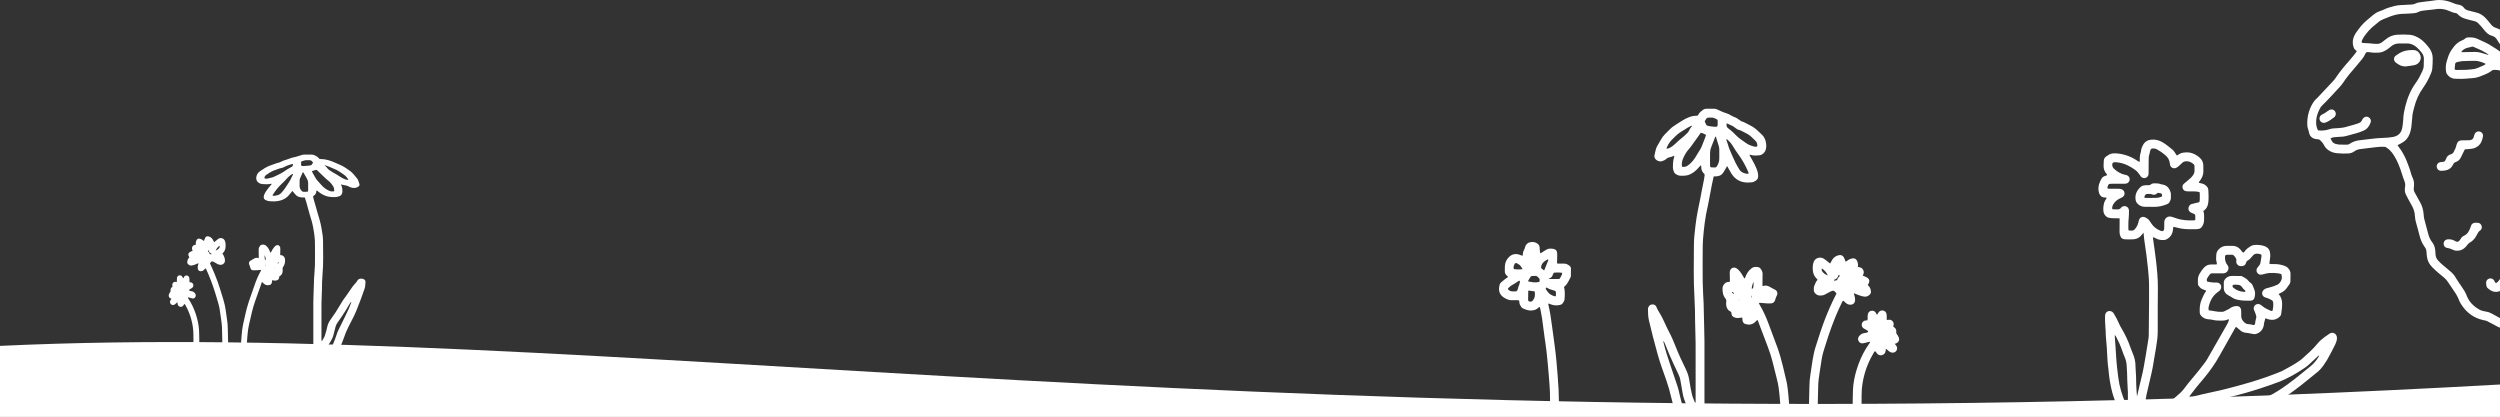 <svg version="1.1" id="Layer_1" xmlns="http://www.w3.org/2000/svg" xmlns:xlink="http://www.w3.org/1999/xlink" x="0px" y="0px"
	  viewBox="0 0 1440.074 240.15" enable-background="new 0 0 1440.074 240.15"
	 xml:space="preserve">
<rect x="0" y="0" width="1440.074" height="240.15" fill="#333333" stroke="none"/>
<path fill="#FFFFFF" d="M0,199.242c342-16,745.126,61.417,1440.074,22.242v18.666H0V199.242z"/>
<g>
	<path fill="#FFFFFF" d="M1440.074,25.365c-0.155-0.172-0.336-0.328-0.463-0.52c-0.396-0.603-0.799-1.202-1.154-1.831
		c-0.67-1.186-1.59-2.015-2.939-2.363c-1.958-0.507-3.362-1.798-4.549-3.363c-1.075-1.417-2.273-2.726-3.528-3.985
		c-0.636-0.637-1.421-0.976-2.271-1.186c-1.119-0.28-2.245-0.53-3.362-0.818c-0.744-0.192-1.482-0.406-2.212-0.65
		c-1.39-0.461-2.629-1.176-3.638-2.258c-0.364-0.393-0.75-0.755-1.312-0.83c-1.449-0.194-2.772-0.773-4.094-1.352
		c-2.074-0.905-4.247-1.188-6.481-1.071c-0.62,0.031-1.231,0.198-1.852,0.271c-1.813,0.209-3.629,0.415-5.444,0.598
		c-1.343,0.136-2.656,0.312-3.886,0.964c-0.986,0.523-2.114,0.635-3.219,0.709c-1.918,0.127-3.838,0.269-5.761,0.303
		c-2.491,0.043-4.843,0.688-7.149,1.529c-1.354,0.491-2.665,1.101-4.015,1.609c-1.051,0.398-1.981,0.961-2.82,1.703
		c-0.503,0.446-1.021,0.88-1.558,1.285c-2.712,2.054-4.962,4.537-6.85,7.354c-0.345,0.517-0.628,1.078-0.891,1.644
		c-0.198,0.434-0.338,0.9-0.137,1.48c0.18,0.051,0.395,0.152,0.613,0.166c1.199,0.077,2.4,0.118,3.599,0.197
		c0.72,0.048,1.434,0.17,2.15,0.216c0.909,0.06,1.823,0.124,2.731,0.097c0.983-0.031,1.867-0.438,2.654-1.021
		c0.694-0.516,1.375-1.051,2.041-1.604c1.915-1.583,4.113-2.479,6.582-2.637c2.448-0.156,4.899-0.156,7.35,0.042
		c1.021,0.081,1.987,0.347,2.922,0.74c2.151,0.907,4.058,2.153,5.645,3.903c0.971,1.067,1.965,2.104,2.772,3.309
		c1.131,1.685,1.763,3.545,1.771,5.557c0.011,2.062-0.096,4.133-0.271,6.188c-0.071,0.843-0.396,1.687-0.721,2.48
		c-1.202,2.946-2.687,5.76-4.535,8.347c-2.412,3.375-4.074,7.063-5.097,11.064c-0.237,0.932-0.483,1.86-0.715,2.795
		c-0.275,1.125-0.448,2.26-0.475,3.421c-0.017,0.812-0.146,1.626-0.224,2.438c-0.088,0.906-0.154,1.817-0.268,2.722
		c-0.335,2.662-1.054,5.182-2.878,7.256c-0.868,0.988-1.938,1.716-3.092,2.331c-0.627,0.336-1.268,0.65-1.998,1.023
		c0.182,0.292,0.303,0.539,0.47,0.75c2.077,2.621,3.675,5.499,4.896,8.615c0.912,2.329,1.81,4.654,2.447,7.078
		c0.219,0.832,0.572,1.634,0.923,2.423c0.579,1.301,0.858,2.646,0.771,4.065c-0.038,0.625-0.041,1.256-0.135,1.871
		c-0.132,0.852,0.053,1.612,0.465,2.352c0.819,1.47,1.616,2.95,2.428,4.425c0.185,0.336,0.381,0.667,0.574,0.999
		c1.356,2.329,2.084,4.847,2.216,7.535c0.081,1.646,0.532,3.219,0.966,4.794c0.521,1.899,1.072,3.792,1.53,5.708
		c0.454,1.897,1.145,3.683,2.36,5.211c1.286,1.622,1.785,3.478,1.87,5.494c0.027,0.624,0.053,1.25,0.123,1.869
		c0.146,1.28,0.648,2.409,1.551,3.34c0.668,0.689,1.327,1.396,2.054,2.023c1.598,1.387,3.221,2.744,4.858,4.082
		c1.474,1.202,2.642,2.638,3.526,4.316c0.243,0.466,0.563,0.891,0.858,1.328c1.258,1.877,2.562,3.723,3.759,5.637
		c0.581,0.93,1.021,1.964,1.427,2.988c1.375,3.476,3.896,5.9,7.053,7.728c1.261,0.729,2.691,1.05,4.116,1.27
		c1.265,0.192,2.399,0.648,3.496,1.271c1.462,0.831,2.942,1.632,4.415,2.443c0,1.829,0,3.655,0,5.483
		c-0.27-0.079-0.558-0.117-0.801-0.243c-1.875-0.977-3.752-1.954-5.608-2.968c-0.807-0.439-1.603-0.869-2.54-0.961
		c-0.283-0.028-0.562-0.124-0.844-0.188c-5.684-1.273-9.839-4.616-12.839-9.504c-0.399-0.652-0.734-1.357-1.007-2.074
		c-1.002-2.639-2.65-4.893-4.217-7.199c-0.7-1.034-1.445-2.039-2.103-3.098c-0.616-0.998-1.362-1.837-2.271-2.579
		c-2.31-1.885-4.621-3.769-6.716-5.899c-1.482-1.51-2.562-3.24-3-5.329c-0.147-0.701-0.211-1.423-0.292-2.138
		c-0.049-0.43-0.072-0.864-0.081-1.296c-0.022-1.147-0.416-2.138-1.101-3.062c-1.447-1.958-2.354-4.163-2.933-6.531
		c-0.63-2.567-1.365-5.107-2.066-7.657c-0.307-1.117-0.527-2.25-0.563-3.405c-0.082-2.577-0.961-4.86-2.287-7.046
		c-1.07-1.765-1.963-3.636-2.927-5.465c-0.604-1.147-0.708-2.381-0.582-3.647c0.043-0.431,0.112-0.857,0.156-1.288
		c0.106-1.073-0.086-2.076-0.513-3.088c-0.538-1.278-0.94-2.62-1.359-3.948c-1.146-3.63-2.479-7.176-4.498-10.432
		c-0.766-1.234-1.648-2.379-2.691-3.375c-0.652-0.622-1.438-1.119-2.204-1.601c-0.256-0.162-0.646-0.135-0.977-0.148
		c-1.979-0.079-3.938,0.14-5.896,0.373c-2.578,0.309-5.151,0.657-7.729,0.961c-1.222,0.144-2.327,0.523-3.334,1.244
		c-1.073,0.771-2.259,1.229-3.613,1.271c-2.118,0.062-4.233,0.099-6.341-0.13c-1.888-0.207-3.681-0.711-5.228-1.886
		c-0.932-0.705-1.723-1.529-2.25-2.588c-0.586-1.179-1.409-2.165-2.369-3.062c-0.384-0.356-0.772-0.509-1.281-0.526
		c-0.522-0.018-1.057-0.068-1.563-0.19c-2.04-0.485-3.207-1.79-3.58-3.854c-0.127-0.705-0.388-1.386-0.574-2.081
		c-0.125-0.462-0.296-0.924-0.33-1.396c-0.297-4.118,0.432-8.028,2.288-11.743c0.831-1.66,1.806-3.168,3.238-4.359
		c0.146-0.123,0.272-0.271,0.404-0.411c2.966-3.15,5.938-6.294,8.89-9.458c0.557-0.596,1.069-1.242,1.521-1.922
		c2.351-3.533,5.062-6.774,7.879-9.938c1.183-1.328,2.272-2.737,3.39-4.121c0.299-0.369,0.538-0.784,0.804-1.173
		c-0.104-0.181-0.146-0.354-0.25-0.41c-0.965-0.527-1.387-1.409-1.68-2.412c-0.61-2.084-0.385-4.093,0.487-6.047
		c0.216-0.483,0.454-0.961,0.749-1.397c1.916-2.838,3.975-5.552,6.649-7.739c1.19-0.975,2.362-1.973,3.541-2.962
		c1.041-0.873,2.188-1.563,3.461-2.042c0.767-0.285,1.561-0.518,2.289-0.876c2.088-1.026,4.288-1.687,6.537-2.229
		c1.223-0.295,2.447-0.479,3.704-0.526c2.066-0.079,4.13-0.209,6.194-0.312c0.779-0.039,1.506-0.232,2.214-0.577
		c0.553-0.271,1.156-0.494,1.76-0.598c1.42-0.241,2.854-0.405,4.284-0.588c1.43-0.182,2.876-0.271,4.291-0.532
		c3.659-0.674,7.176-0.23,10.596,1.167c1.246,0.51,2.49,0.993,3.839,1.212c1.257,0.205,2.368,0.729,3.15,1.839
		c0.608,0.862,1.552,1.271,2.547,1.533c1.396,0.365,2.789,0.742,4.197,1.049c2.233,0.487,4.071,1.576,5.651,3.245
		c1.13,1.189,2.145,2.464,3.166,3.731c0.719,0.89,1.529,1.557,2.639,1.901c0.861,0.268,1.683,0.667,2.521,1.008
		C1440.074,19.787,1440.074,22.576,1440.074,25.365z M1342.417,79.748c0.293,0.53,0.533,0.941,0.748,1.367
		c0.464,0.916,1.201,1.502,2.179,1.753c0.741,0.191,1.501,0.375,2.259,0.415c1.439,0.076,2.884,0.047,4.325,0.066
		c0.602,0.008,1.122-0.207,1.61-0.543c1.742-1.199,3.688-1.811,5.78-2.03c2.058-0.214,4.106-0.481,6.157-0.74
		c2.529-0.317,5.059-0.565,7.613-0.626c1.771-0.041,3.561-0.193,5.302-0.511c2.786-0.508,4.727-2.055,5.307-4.981
		c0.074-0.377,0.185-0.75,0.228-1.131c0.167-1.479,0.396-2.957,0.447-4.44c0.08-2.275,0.507-4.479,1.048-6.68
		c1.238-5.041,3.104-9.786,6.202-14.016c1.509-2.057,2.655-4.346,3.72-6.665c0.426-0.926,0.755-1.877,0.79-2.905
		c0.046-1.346,0.076-2.69,0.103-4.036c0.027-1.4-0.391-2.67-1.292-3.733c-0.867-1.026-1.733-2.072-2.729-2.966
		c-1.575-1.411-3.409-2.325-5.603-2.312c-1.587,0.012-3.174,0-4.76,0.006c-1.703,0.006-3.194,0.582-4.505,1.664
		c-0.741,0.613-1.479,1.239-2.274,1.772c-1.531,1.027-3.172,1.82-5.068,1.856c-1.489,0.027-2.979,0.118-4.457-0.19
		c-0.514-0.107-1.055-0.069-1.579-0.125c-0.729-0.079-1.172,0.232-1.449,0.899c-0.444,1.071-1.03,2.066-1.767,2.966
		c-1.249,1.522-2.477,3.067-3.778,4.545c-2.58,2.923-5.084,5.896-7.236,9.157c-0.553,0.839-1.186,1.645-1.872,2.376
		c-3.45,3.682-6.782,7.478-10.416,10.985c-0.309,0.298-0.592,0.644-0.799,1.015c-1.013,1.813-1.841,3.705-2.237,5.757
		c-0.487,2.508-0.391,4.961,0.818,7.383c2.078,0.188,4.188,0.125,6.211-0.566c1.109-0.379,2.209-0.621,3.374-0.623
		c0.576-0.002,1.157-0.017,1.729-0.085c1.475-0.178,2.97-0.17,4.417-0.608c1.607-0.486,3.244-0.886,4.862-1.346
		c0.831-0.234,1.646-0.521,2.47-0.786c1.157-0.371,2.056-1.027,2.479-2.222c0.047-0.135,0.131-0.259,0.206-0.381
		c0.744-1.171,2.073-1.591,3.25-1.03c1.194,0.57,1.793,1.885,1.308,3.153c-0.778,2.026-1.938,3.752-4.053,4.645
		c-1.463,0.617-2.93,1.2-4.479,1.583c-1.632,0.402-3.24,0.899-4.867,1.328c-0.787,0.209-1.585,0.434-2.391,0.513
		c-1.673,0.164-3.354,0.26-5.035,0.341C1343.919,79.052,1343.21,79.271,1342.417,79.748z"/>
	<path fill="#FFFFFF" d="M1440.074,40.663c-1.153-0.401-2.364-0.385-3.557-0.415c-0.394-0.012-0.858,0.195-1.181,0.444
		c-2.358,1.842-5.178,2.716-7.918,3.734c-0.886,0.33-1.867,0.449-2.818,0.545c-2.966,0.298-5.938,0.547-8.923,0.428
		c-0.528-0.021-1.058-0.035-1.585-0.055c-1.993-0.073-3.438-1.123-4.565-2.649c-0.299-0.404-0.453-0.963-0.524-1.474
		c-0.297-2.068-0.193-4.121,0.446-6.127c0.321-1.009,0.642-2.018,0.98-3.019c0.14-0.408,0.313-0.805,0.503-1.192
		c0.782-1.609,1.797-3.065,2.944-4.437c1.1-1.314,2.426-2.325,3.985-3.023c0.789-0.354,1.583-0.679,2.229-1.299
		c0.429-0.412,0.999-0.549,1.594-0.576c1.841-0.083,3.637,0.021,5.358,0.817c3.051,1.415,6.188,2.652,8.954,4.624
		c0.546,0.391,1.166,0.675,1.726,1.048c0.797,0.533,1.567,1.103,2.352,1.656C1440.074,33.351,1440.074,37.006,1440.074,40.663z
		 M1431.803,36.772c-1.358-0.787-4.316-1.734-5.812-1.732c-2.544,0.002-5.089,0.049-7.628,0.181
		c-1.043,0.057-2.072,0.377-3.104,0.59c-0.581,0.12-0.943,0.501-1.027,1.072c-0.118,0.805-0.208,1.615-0.249,2.427
		c-0.036,0.735,0.175,0.997,0.9,1.001c1.918,0.006,3.837-0.027,5.754-0.087c0.91-0.029,1.814-0.187,2.725-0.238
		c1.306-0.075,2.571-0.301,3.778-0.823c1.101-0.476,2.211-0.932,3.312-1.411C1430.93,37.539,1431.419,37.329,1431.803,36.772z
		 M1433.533,31.719c-0.47-0.628-0.937-0.877-1.372-1.148c-2.328-1.456-4.849-2.517-7.362-3.592c-0.421-0.181-0.81-0.183-1.247-0.004
		c-0.438,0.176-0.912,0.279-1.38,0.354c-1.566,0.246-2.909,0.927-4.036,2.032c-0.146,0.141-0.202,0.373-0.36,0.68
		c0.479,0,0.81,0.006,1.138-0.002c2.11-0.036,4.222-0.083,6.332-0.117c1.646-0.026,3.25,0.199,4.809,0.746
		c0.543,0.191,1.105,0.316,1.658,0.481C1432.249,31.312,1432.783,31.483,1433.533,31.719z"/>
	<path fill="#FFFFFF" d="M1440.074,167.65c-2.823,1.16-5.121,0.14-7.184-1.765c-0.269-0.245-0.492-0.62-0.57-0.971
		c-0.152-0.695-0.266-1.417-0.258-2.127c0.015-1.171,0.853-2.122,1.946-2.357c1.134-0.245,2.223,0.245,2.788,1.275
		c0.137,0.249,0.206,0.535,0.336,0.79c0.256,0.503,0.731,0.627,1.189,0.292c0.267-0.197,0.511-0.435,0.72-0.69
		c0.361-0.443,0.689-0.913,1.031-1.373C1440.074,163.033,1440.074,165.344,1440.074,167.65z"/>
	<path fill="#FFFFFF" d="M958.117,196.612c0.053,0.271,0.098,0.548,0.16,0.82c0.974,4.173,2.337,8.229,3.694,12.29
		c1.445,4.331,2.944,8.646,4.382,12.982c0.393,1.184,0.685,2.404,0.938,3.628c0.62,2.971,1.474,5.875,2.289,8.794
		c0.243,0.867,0.562,1.625,1.443,2.015c0.069,0.03,0.099,0.153,0.146,0.235c-0.055,0.067-0.099,0.188-0.16,0.196
		c-1.169,0.151-4.934,0.095-5.955-0.091c-0.102-0.271-0.242-0.572-0.328-0.889c-0.729-2.692-1.533-5.366-2.147-8.082
		c-0.742-3.295-1.704-6.513-2.812-9.694c-1.628-4.676-3.378-9.312-4.735-14.079c-1.001-3.515-1.938-7.046-2.847-10.585
		c-0.812-3.167-1.53-6.358-2.333-9.526c-0.549-2.173-0.521-4.386-0.587-6.593c-0.006-0.188,0.04-0.383,0.081-0.57
		c0.265-1.186,1.138-1.992,2.269-2.102c1.167-0.112,2.219,0.45,2.615,1.612c0.398,1.159,1.041,2.152,1.678,3.172
		c1.407,2.25,2.459,4.682,3.588,7.073c0.556,1.173,1.069,2.368,1.688,3.508c1.476,2.708,2.703,5.525,3.828,8.394
		c1.811,4.613,3.865,9.121,6.077,13.554c1.043,2.089,1.703,4.258,2.036,6.574c0.396,2.756,0.92,5.505,1.562,8.215
		c0.352,1.482,1.061,2.884,1.614,4.314c0.026,0.071,0.139,0.11,0.246,0.19c0.314-0.377,0.179-0.824,0.179-1.23
		c0.012-4.424,0.008-8.849,0.008-13.275c0-6.541,0.023-13.082-0.012-19.624c-0.018-3.222-0.139-6.441-0.216-9.665
		c-0.021-0.816-0.068-1.633-0.072-2.449c-0.022-4.858-0.083-9.715-0.383-14.565c-0.62-10.042-0.317-20.098-0.307-30.146
		c0.005-3.85,0.515-7.676,0.951-11.498c0.603-5.267,1.748-10.431,2.812-15.61c0.222-1.083,0.388-2.177,0.601-3.263
		c0.475-2.405,0.971-4.807,1.438-7.214c0.155-0.802,0.267-1.61,0.373-2.422c0.044-0.338-0.016-0.68-0.294-0.926
		c-1.296-1.139-1.72-2.613-1.678-4.274c0.003-0.096-0.021-0.191-0.047-0.282c-0.011-0.041-0.052-0.071-0.09-0.12
		c-0.288-0.146-0.425,0.105-0.574,0.267c-0.523,0.562-1.019,1.154-1.552,1.709c-1.279,1.328-2.724,2.425-4.435,3.154
		c-1.08,0.463-2.201,0.667-3.365,0.692c-0.527,0.01-1.06-0.033-1.586-0.002c-1.116,0.062-2.062-0.4-2.983-0.933
		c-0.472-0.271-0.811-0.683-1.021-1.183c-0.354-0.847-0.629-1.709-0.641-2.646c-0.022-2.075,0.069-4.135,0.742-6.128
		c0.054-0.16,0.008-0.354,0.008-0.638c-0.315,0.126-0.523,0.221-0.738,0.296c-0.495,0.176-0.981,0.429-1.492,0.497
		c-0.948,0.123-1.76,0.508-2.451,1.125c-0.707,0.628-1.536,0.981-2.417,1.24c-1.392,0.41-3.264-0.367-3.992-1.629
		c-0.298-0.518-0.444-1.081-0.317-1.666c0.3-1.361,0.571-2.733,0.98-4.063c0.235-0.768,0.697-1.473,1.092-2.185
		c0.489-0.883,1.044-1.729,1.519-2.621c0.658-1.241,1.463-2.372,2.454-3.367c0.983-0.987,1.978-1.968,2.962-2.955
		c1.131-1.133,2.452-2.009,3.795-2.859c1.015-0.644,2.045-1.262,3.048-1.927c1.21-0.799,2.499-1.435,3.837-1.984
		c1.348-0.554,2.734-0.897,4.202-0.899c0.331,0,0.662-0.069,1.001-0.105c0.154-0.213,0.322-0.391,0.432-0.6
		c0.62-1.192,1.626-2.005,2.688-2.767c0.563-0.403,1.201-0.585,1.896-0.585c1.54,0.004,3.078,0,4.617-0.006
		c0.645-0.003,1.218,0.196,1.785,0.493c0.68,0.354,1.39,0.646,2.091,0.957c1.05,0.464,2.106,0.887,3.223,1.195
		c0.819,0.228,1.563,0.73,2.336,1.117c0.603,0.301,1.17,0.694,1.801,0.906c1.257,0.419,2.33,1.125,3.366,1.913
		c0.578,0.438,1.175,0.833,1.914,0.961c0.229,0.038,0.454,0.158,0.667,0.269c1.579,0.816,3.187,1.585,4.719,2.479
		c0.947,0.554,1.819,1.256,2.655,1.973c0.912,0.779,1.71,1.69,2.617,2.478c1.296,1.122,2.044,2.577,2.427,4.174
		c0.405,1.688,0.469,3.428-0.152,5.118c-0.475,1.288-1.936,2.587-3.281,2.741c-1.862,0.213-3.737,0.357-5.564-0.284
		c-0.072-0.024-0.178,0.037-0.307,0.065c-0.011,0.513,0.346,0.87,0.575,1.269c1.35,2.335,2.643,4.693,3.623,7.212
		c0.495,1.271,0.768,2.567,0.733,3.941c-0.026,1.058-0.455,1.828-1.312,2.42c-0.768,0.529-1.562,0.941-2.514,0.986
		c-0.864,0.04-1.73,0.168-2.592,0.133c-3.757-0.15-6.748-1.743-8.813-4.919c-0.759-1.166-1.402-2.407-2.098-3.615
		c-0.163-0.286-0.325-0.574-0.559-0.985c-0.242,0.438-0.412,0.771-0.602,1.091c-0.589,0.989-1.126,2.017-1.792,2.951
		c-0.856,1.204-2.118,1.768-3.577,1.886c-0.566,0.046-1.138,0.052-1.773,0.079c-0.075,0.348-0.135,0.615-0.192,0.887
		c-0.281,1.315-0.588,2.627-0.844,3.947c-0.674,3.492-1.326,6.99-1.99,10.485c-0.127,0.661-0.254,1.322-0.407,1.979
		c-1.442,6.103-2.165,12.312-2.669,18.547c-0.17,2.106-0.205,4.228-0.216,6.343c-0.026,6.301-0.079,12.604,0.013,18.902
		c0.058,4.084,0.366,8.165,0.534,12.249c0.074,1.824,0.077,3.652,0.12,5.479c0.067,3.028,0.144,6.059,0.211,9.087
		c0.053,2.356,0.135,4.711,0.138,7.066c0.014,13.085,0.008,26.167,0.006,39.25c0,0.522-0.021,1.048-0.033,1.579
		c-0.961,0.367-1.879,0.176-2.773,0.207c-0.913,0.027-1.828,0.006-2.742,0.006c-0.908,0-1.818,0-2.733,0
		c-0.22-0.354-0.417-0.619-0.567-0.911c-1.194-2.312-2.135-4.735-2.99-7.185c-0.349-0.993-0.537-2.048-0.731-3.085
		c-0.458-2.459-0.911-4.919-1.296-7.389c-0.21-1.354-0.679-2.597-1.264-3.815c-0.935-1.95-1.839-3.916-2.778-5.864
		c-1.611-3.338-2.965-6.785-4.359-10.214c-0.29-0.713-0.593-1.421-0.907-2.124c-0.086-0.189-0.242-0.35-0.367-0.522
		C958.222,196.566,958.17,196.59,958.117,196.612z M968.842,96.005c1.26,0.278,2.272,0.073,3.186-0.545
		c0.594-0.401,1.174-0.841,1.696-1.33c1.02-0.955,1.921-2.021,2.659-3.213c1.011-1.634,2.039-3.257,3.017-4.91
		c0.413-0.698,0.755-1.448,1.061-2.202c0.648-1.604,1.259-3.222,1.871-4.839c0.148-0.391,0.244-0.805,0.381-1.259
		c-0.989-0.539-1.896-1.038-2.952-1.23c-0.182,0.229-0.336,0.41-0.476,0.604c-1.479,2.072-2.945,4.151-4.437,6.216
		c-0.616,0.858-1.218,1.74-1.934,2.511c-1.529,1.647-2.592,3.568-3.46,5.612C968.844,92.857,968.663,94.361,968.842,96.005z
		 M994.664,71.034c-0.342,1.305-0.132,2.167,0.885,2.921c1.771,1.312,3.372,2.838,4.917,4.421c0.601,0.612,1.281,1.154,1.971,1.672
		c1.035,0.775,2.099,1.519,3.171,2.242c0.634,0.429,1.28,0.858,1.976,1.164c0.877,0.387,1.797,0.678,2.717,0.943
		c0.591,0.172,1.217,0.198,1.908-0.041c0.207-1.289-0.104-2.378-1.021-3.28c-0.854-0.841-1.702-1.69-2.606-2.479
		c-0.61-0.531-1.279-1.016-1.982-1.416c-1.164-0.665-2.373-1.251-3.568-1.86c-0.256-0.131-0.521-0.271-0.797-0.322
		c-1.023-0.194-1.902-0.695-2.665-1.358C998.157,72.416,996.391,71.924,994.664,71.034z M988.413,78.722
		c-0.093-0.011-0.186-0.021-0.278-0.031c-0.118,0.252-0.253,0.497-0.354,0.756c-0.694,1.784-1.361,3.582-2.083,5.356
		c-0.461,1.133-0.663,2.295-0.659,3.507c0.008,2.156,0.001,4.313,0.002,6.472c0.002,0.286-0.002,0.576,0.026,0.86
		c0.051,0.478,0.242,0.715,0.709,0.761c0.617,0.061,1.243,0.045,1.864,0.078c0.639,0.03,1.079-0.226,1.409-0.785
		c0.79-1.348,1.328-2.759,1.316-4.346c-0.012-1.727-0.021-3.452,0.001-5.177c0.014-0.928-0.172-1.798-0.486-2.666
		c-0.375-1.031-0.665-2.098-0.987-3.149C988.727,79.813,988.572,79.267,988.413,78.722z M994.423,80.071
		c0.069,0.431,0.082,0.707,0.163,0.96c0.206,0.639,0.495,1.255,0.663,1.902c0.491,1.916,1.25,3.729,2.059,5.523
		c0.788,1.75,1.535,3.521,2.384,5.24c0.656,1.332,1.405,2.621,2.181,3.888c0.855,1.396,2.221,2.084,3.771,2.422
		c0.504,0.11,1.038,0.175,1.521-0.05c0.034-0.134,0.095-0.233,0.074-0.312c-0.076-0.276-0.16-0.556-0.273-0.815
		c-1.579-3.562-3.419-6.975-5.771-10.099c-0.518-0.689-1.003-1.405-1.474-2.128c-0.655-1.005-1.288-2.025-1.922-3.044
		c-0.743-1.195-1.703-2.196-2.752-3.12C994.913,80.322,994.737,80.255,994.423,80.071z M959.887,85.557
		c0.699,0.122,1.324-0.038,1.912-0.369c1.093-0.612,2.135-1.303,3.022-2.189c1.498-1.495,3.112-2.85,4.758-4.178
		c0.855-0.69,1.636-1.48,2.419-2.258c0.301-0.3,0.576-0.655,0.766-1.034c0.535-1.07,1.104-2.112,2.105-3.093
		c-0.375,0.035-0.577,0.004-0.729,0.077c-0.689,0.335-1.384,0.665-2.04,1.06c-1.276,0.766-2.541,1.551-3.784,2.366
		c-0.8,0.524-1.614,1.058-2.315,1.699c-1.203,1.1-2.345,2.271-3.478,3.445C961.595,82.043,960.398,84.125,959.887,85.557z
		 M981.951,69.903c0.286,0.634,0.55,1.143,0.748,1.674c0.146,0.394,0.382,0.663,0.766,0.795c0.358,0.122,0.726,0.249,1.099,0.302
		c0.899,0.13,1.805,0.219,2.708,0.312c0.332,0.035,0.669,0.055,1.003,0.047c0.843-0.021,1.104-0.251,1.154-1.117
		c0.043-0.764,0.016-1.53,0.013-2.297c-0.001-0.482-0.257-0.81-0.676-1.013c-1.035-0.503-2.064-1.016-3.277-0.856
		c-0.33,0.045-0.672,0.035-1.005,0.002c-0.934-0.093-1.555,0.292-1.929,1.15C982.403,69.248,982.163,69.556,981.951,69.903z"/>
	<path fill="#FFFFFF" d="M1234.719,134.024c-0.499,0.604-0.781,0.924-1.037,1.263c-1.171,1.559-2.774,2.398-4.665,2.551
		c-1.624,0.131-3.266,0.031-4.899,0.027c-0.189,0-0.382-0.046-0.571-0.077c-1.039-0.166-1.759-0.74-2.133-1.723
		c-0.291-0.768-0.508-1.546-0.496-2.385c0.031-2.31,0.039-4.616,0.054-6.925c0.002-0.277-0.021-0.557-0.036-0.915
		c-0.343-0.046-0.614-0.108-0.889-0.112c-0.962-0.015-1.926,0.023-2.886-0.019c-0.767-0.03-1.54-0.089-2.289-0.241
		c-1.581-0.318-2.883-1.768-3.166-3.335c-0.342-1.895-0.096-3.737,0.425-5.558c0.128-0.454,0.4-0.867,0.632-1.287
		c0.229-0.414,0.486-0.808,0.799-1.317c-0.419-0.094-0.733-0.231-1.04-0.22c-2.199,0.092-3.297-1.566-3.641-3.569
		c-0.469-2.748,0.408-5.224,1.822-7.538c0.312-0.512,0.772-0.856,1.32-1.077c0.578-0.231,1.162-0.45,1.843-0.713
		c-0.163-0.253-0.283-0.491-0.451-0.688c-1.174-1.378-1.76-2.963-1.7-4.773c0.034-1.007,0.059-2.019,0.142-3.021
		c0.079-0.969,0.578-1.701,1.386-2.254c1.155-0.791,2.298-1.628,3.745-1.74c0.904-0.07,1.829-0.072,2.729,0.021
		c3.988,0.425,7.675,1.728,11.042,3.922c0.509,0.331,0.983,0.758,1.713,0.922c0.048-0.284,0.12-0.502,0.114-0.719
		c-0.058-1.742,0.029-3.462,0.648-5.115c0.044-1.384,0.56-2.627,1.183-3.827c1.018-1.952,2.695-2.946,4.846-3.137
		c2.377-0.213,4.567,0.367,6.607,1.617c1.977,1.211,3.764,2.666,5.53,4.151c0.817,0.688,1.38,1.594,1.929,2.501
		c0.17,0.281,0.367,0.544,0.598,0.883c0.577-0.341,1.109-0.643,1.631-0.968c0.579-0.362,1.207-0.572,1.886-0.666
		c1.778-0.243,3.559-0.337,5.276,0.28c1.971,0.707,3.726,1.772,5.113,3.378c0.889,1.029,1.27,2.262,1.339,3.582
		c0.066,1.247,0.054,2.5,0.027,3.75c-0.043,1.898-0.815,3.536-1.895,5.055c-0.268,0.378-0.668,0.688-0.716,1.295
		c0.435,0.095,0.846,0.19,1.26,0.277c1.102,0.225,2.099,0.616,2.941,1.418c0.62,0.588,1.078,1.216,1.196,2.07
		c0.026,0.188,0.096,0.375,0.104,0.565c0.124,2.354,0.215,4.71-0.051,7.055c-0.225,1.997-1.062,3.679-2.837,4.812
		c0.573,1.826,0.47,3.651,0.391,5.471c-0.059,1.323-0.434,2.548-1.215,3.644c-0.506,0.708-1.133,1.162-2.003,1.263
		c-0.479,0.057-0.954,0.164-1.432,0.17c-2.982,0.037-5.969,0.102-8.918-0.451c-1.037-0.193-2.058-0.481-3.087-0.722
		c-0.314-0.072-0.635-0.124-1.061-0.205c-0.08,0.74-0.123,1.403-0.229,2.056c-0.396,2.45-1.689,4.247-3.966,5.285
		c-0.339,0.153-0.738,0.205-1.116,0.236c-1.665,0.139-3.256-0.124-4.747-0.92c-0.492-0.261-0.965-0.613-1.663-0.634
		c0.034,0.396,0.049,0.725,0.094,1.046c0.557,4.098,1.194,8.186,1.659,12.293c0.594,5.254,1.146,10.51,1.082,15.82
		c-0.101,8.271-0.073,16.546-0.068,24.816c0.002,3.189-0.416,6.328-0.953,9.46c-0.664,3.888-1.269,7.784-1.98,11.661
		c-0.436,2.362-1.018,4.697-1.555,7.04c-0.656,2.859-1.357,5.706-1.995,8.567c-0.355,1.597-0.581,3.219-0.492,4.867
		c0.02,0.332,0.02,0.691-0.091,0.997c-0.386,1.066-0.395,2.167-0.384,3.275c0.003,0.284-0.031,0.568-0.054,0.923
		c-0.291,0.065-0.56,0.179-0.825,0.179c-4.087,0.012-8.178-0.005-12.265,0.021c-0.677,0.004-1.089-0.241-1.365-0.827
		c-0.164-0.348-0.409-0.657-0.56-1.009c-1.354-3.186-2.776-6.352-3.662-9.709c-1.071-4.052-1.735-8.181-2.124-12.354
		c-0.021-0.239-0.019-0.482-0.056-0.72c-0.67-4.191-0.662-8.436-0.97-12.652c-0.158-2.157-0.356-4.312-0.538-6.471
		c-0.003-0.048-0.017-0.095-0.018-0.143c-0.038-3.896-0.587-7.769-0.467-11.668c0.004-0.146,0.001-0.29,0.013-0.434
		c0.097-1.184,0.745-2.057,1.775-2.392c1.061-0.344,2.248,0.021,2.976,0.934c0.18,0.224,0.321,0.479,0.466,0.729
		c1.021,1.743,2.007,3.502,2.783,5.375c0.403,0.973,0.918,1.908,1.46,2.813c2.131,3.562,3.874,7.302,5.236,11.224
		c0.395,1.133,0.814,2.262,1.298,3.362c1,2.277,1.542,4.646,1.536,7.138c0,0.24,0.001,0.48,0.021,0.722
		c0.293,3.355,0.35,6.719,0.402,10.086c0.035,2.157,0.268,4.312,0.421,6.624c0.168-0.452,0.245-0.802,0.326-1.146
		c0.788-3.371,1.523-6.756,2.37-10.111c1.014-4.02,1.645-8.105,2.344-12.181c0.546-3.175,1.05-6.355,1.546-9.541
		c0.124-0.805,0.195-1.623,0.205-2.439c0.072-6.058,0.134-12.117,0.176-18.178c0.022-3.316-0.013-6.634,0-9.953
		c0.013-3.083-0.253-6.148-0.545-9.214c-0.534-5.603-1.238-11.184-2.137-16.74c-0.191-1.183-0.259-2.389-0.386-3.583
		C1234.833,134.931,1234.797,134.658,1234.719,134.024z M1214.01,108.536c0.174,0.065,0.305,0.156,0.437,0.158
		c1.15,0.021,2.303,0.031,3.452,0.037c0.914,0.006,1.828-0.023,2.74,0.006c0.427,0.016,0.868,0.075,1.271,0.207
		c1.106,0.361,1.802,1.125,1.885,2.304c0.079,1.113-0.445,1.942-1.438,2.459c-0.597,0.311-1.207,0.597-1.805,0.902
		c-1.406,0.729-2.467,1.835-3.298,3.153c-0.271,0.431-0.402,0.97-0.518,1.477c-0.092,0.404-0.187,0.853,0.224,1.33
		c0.733,0.012,1.544,0.016,2.353,0.044c0.999,0.033,1.931-0.054,2.523-1.03c0.118-0.192,0.346-0.334,0.547-0.46
		c1.559-0.982,3.575-0.105,3.918,1.703c0.044,0.233,0.063,0.479,0.057,0.717c-0.041,1.347-0.007,2.7-0.162,4.032
		c-0.246,2.111-0.187,4.224-0.194,6.339c0,0.271,0.074,0.543,0.108,0.78c0.953,0.195,2.078,0.238,2.64,0.002
		c0.382-0.16,0.777-0.407,1.037-0.725c0.857-1.047,1.56-2.192,1.877-3.533c0.145-0.609,0.276-1.227,0.495-1.809
		c0.566-1.508,2.058-2.107,3.527-1.438c0.927,0.424,1.779,0.959,2.375,1.819c0.383,0.553,0.783,1.094,1.146,1.659
		c1.262,1.979,3.033,3.321,5.177,4.206c0.306,0.128,0.641,0.207,0.969,0.258c0.483,0.073,0.88-0.136,1.048-0.581
		c0.15-0.394,0.244-0.831,0.258-1.252c0.036-1.104-0.018-2.213,0.024-3.315c0.088-2.347,2.018-3.752,4.258-3.13
		c0.463,0.13,0.919,0.28,1.375,0.433c0.364,0.122,0.723,0.267,1.085,0.394c3.464,1.22,7.048,1.41,10.673,1.24
		c0.125-0.006,0.244-0.126,0.462-0.244c0.012-0.729,0.028-1.489,0.03-2.25c0.001-0.646-0.29-1.079-0.92-1.311
		c-0.585-0.214-1.174-0.446-1.713-0.753c-1.257-0.714-1.675-2.218-1.016-3.501c0.347-0.675,0.89-1.15,1.605-1.363
		c0.918-0.273,1.856-0.478,2.789-0.703c0.504-0.119,1.062-0.039,1.608-0.454c0.066-0.393,0.219-0.857,0.213-1.323
		c-0.019-1.428,0.141-2.865-0.114-4.374c-1.013-0.246-2.003-0.379-3.009-0.396c-1.152-0.016-2.308,0.002-3.461-0.016
		c-0.479-0.008-0.971-0.012-1.432-0.12c-0.964-0.229-1.606-0.851-1.863-1.814c-0.258-0.975,0.034-1.806,0.744-2.493
		c0.172-0.166,0.389-0.284,0.569-0.438c1.206-1.028,2.441-2.023,3.592-3.11c0.55-0.518,0.955-1.199,1.391-1.832
		c0.358-0.523,0.541-1.127,0.548-1.768c0.012-0.96,0.006-1.923,0.002-2.884c-0.002-0.568-0.242-1.02-0.688-1.364
		c-1.242-0.971-2.562-1.664-4.229-1.514c-0.753,0.066-1.417,0.241-1.978,0.742c-0.607,0.543-1.228,1.077-1.79,1.668
		c-0.574,0.602-1.199,1.112-1.969,1.425c-1.458,0.59-2.998-0.168-3.421-1.681c-0.09-0.32-0.105-0.662-0.145-0.996
		c-0.198-1.809-1.031-3.29-2.382-4.473c-0.83-0.727-1.705-1.411-2.609-2.043c-0.825-0.576-1.706-1.074-2.581-1.573
		c-0.688-0.391-1.452-0.466-2.233-0.458c-0.648,0.011-1.119,0.26-1.343,0.882c-0.145,0.403-0.27,0.819-0.368,1.236
		c-0.076,0.325-0.033,0.692-0.159,0.99c-0.544,1.283-0.512,2.625-0.511,3.974c0,2.496-0.021,4.991-0.044,7.488
		c-0.011,1.067-0.654,1.981-1.615,2.347c-1.024,0.394-2.155,0.102-2.868-0.762c-0.211-0.257-0.365-0.563-0.55-0.845
		c-0.717-1.092-1.547-2.095-2.599-2.872c-1.433-1.06-2.945-1.997-4.56-2.757c-2.021-0.95-4.146-1.534-6.369-1.725
		c-0.521-0.043-1.06-0.026-1.573,0.063c-0.24,0.043-0.532,0.278-0.645,0.505c-0.389,0.78-0.067,2.302,0.607,2.938
		c1.918,1.812,4.061,3.229,6.716,3.714c0.281,0.052,0.566,0.115,0.836,0.213c1.134,0.409,1.802,1.402,1.731,2.547
		c-0.071,1.184-0.941,2.146-2.175,2.345c-0.471,0.076-0.959,0.064-1.438,0.066c-2.212,0.004-4.423-0.006-6.636,0
		c-0.432,0-0.869,0.008-1.293,0.073c-0.218,0.033-0.508,0.155-0.604,0.327C1214.227,106.957,1213.82,107.67,1214.01,108.536z
		 M1218.2,192.864c0,0.671-0.021,1.028,0.003,1.385c0.261,3.784,0.583,7.565,0.779,11.354c0.204,3.938,0.718,7.837,1.198,11.745
		c0.661,5.39,2.225,10.51,4.443,15.445c0.156,0.352,0.307,0.706,0.489,1.042c0.082,0.151,0.179,0.357,0.528,0.248
		c0.03-0.275,0.093-0.59,0.094-0.902c0.01-2.4,0.018-4.803,0.001-7.204c-0.005-0.769-0.089-1.534-0.129-2.3
		c-0.08-1.535-0.169-3.068-0.229-4.602c-0.054-1.439-0.058-2.881-0.114-4.32c-0.046-1.149-0.19-2.299-0.197-3.447
		c-0.011-1.955-0.403-3.806-1.18-5.598c-0.533-1.23-1.01-2.492-1.441-3.764c-0.947-2.781-2.152-5.446-3.538-8.033
		C1218.76,193.636,1218.557,193.389,1218.2,192.864z"/>
	<path fill="#FFFFFF" d="M1261.198,228.536c1.625-0.122,3.158-0.312,4.633-0.716c4.412-1.202,8.924-1.964,13.362-3.036
		c11.604-2.805,23.063-6.064,34.147-10.553c0.355-0.144,0.728-0.261,1.062-0.442c3.549-1.929,7.146-3.776,10.431-6.151
		c0.352-0.255,0.717-0.493,1.034-0.785c3.129-2.848,6.369-5.58,9.045-8.891c1.155-1.431,2.545-2.623,4.014-3.717
		c0.964-0.716,1.979-1.36,2.962-2.055c1.596-1.127,3.579-0.298,4.127,1.54c0.334,1.123,0.058,2.206-0.276,3.255
		c-0.244,0.775-0.623,1.512-0.987,2.241c-0.775,1.546-1.602,3.068-2.37,4.619c-1.181,2.376-2.551,4.634-4.089,6.789
		c-0.983,1.376-2.106,2.629-3.423,3.694c-3.211,2.608-6.397,5.244-9.654,7.794c-3.371,2.642-6.824,5.171-10.463,7.438
		c-1.226,0.762-2.473,1.487-3.729,2.196c-1.642,0.926-3.389,1.58-5.204,2.095c-1.987,0.562-3.941,1.251-5.922,1.842
		c-1.843,0.554-3.697,1.058-5.551,1.572c-1.265,0.348-2.562,0.391-3.863,0.391c-14.479-0.004-28.957-0.004-43.437-0.004
		c-1.396,0-2.789,0.006-4.185-0.006c-0.272,0-0.545-0.062-1.028-0.124c0.534-0.424,0.935-0.671,1.248-1.003
		c0.326-0.348,0.543-0.793,0.855-1.152c0.538-0.618,1.133-1.177,1.879-1.554c0.258-0.128,0.491-0.307,0.749-0.433
		c3.552-1.738,6.366-4.448,9.284-7.021c1.087-0.959,1.966-2.104,2.842-3.255c1.137-1.492,2.282-2.979,3.51-4.395
		c2.743-3.165,5.32-6.46,7.846-9.797c0.55-0.727,1.055-1.496,1.508-2.288c3.733-6.505,7.454-13.021,11.167-19.541
		c0.542-0.953,1.033-1.938,1.251-2.979c-0.275-0.325-0.49-0.158-0.698-0.069c-1.076,0.466-2.194,0.659-3.368,0.659
		c-1.878,0-3.742-0.018-5.585-0.501c-0.781-0.205-1.616-0.221-2.432-0.3c-1.604-0.156-2.937-0.835-4.011-2.039
		c-0.469-0.524-0.731-1.111-0.768-1.817c-0.129-2.621,0.054-5.182,1.153-7.625c0.691-1.537,1.3-3.105,2.325-4.468
		c0.104-0.139,0.148-0.324,0.248-0.545c-0.727-0.278-1.385-0.549-2.057-0.785c-1.006-0.354-1.671-1.111-2.285-1.919
		c-0.328-0.43-0.448-0.951-0.448-1.494c0-0.816-0.035-1.638,0.011-2.453c0.056-0.967,0.301-1.897,0.77-2.757
		c0.813-1.484,1.8-2.843,2.98-4.057c1.025-1.053,2.285-1.564,3.744-1.587c0.865-0.017,1.73,0.004,2.598-0.013
		c0.272-0.006,0.544-0.077,0.88-0.128c-0.047-0.346-0.047-0.636-0.129-0.897c-0.501-1.604-0.392-3.228-0.234-4.861
		c0.149-1.563,1.055-2.646,2.214-3.568c1.011-0.807,2.197-1.198,3.477-1.24c1.346-0.047,2.693-0.047,4.038-0.004
		c1.8,0.058,3.191,0.924,4.317,2.29c0.453,0.548,0.794,1.206,1.415,1.569c0.526-0.093,0.739-0.507,0.98-0.847
		c0.797-1.127,1.886-1.922,3.013-2.658c0.896-0.588,1.91-0.876,2.994-0.924c1.745-0.079,3.453,0.099,5.121,0.64
		c1.729,0.562,2.902,1.643,3.305,3.464c0.358,1.631,0.162,3.254-0.069,4.873c-0.087,0.615-0.281,1.219-0.176,1.91
		c0.284,0.057,0.558,0.148,0.831,0.156c0.769,0.021,1.539,0.012,2.309,0.01c1.749-0.004,3.445,0.333,5.104,0.854
		c0.873,0.273,1.699,0.693,2.352,1.361c0.935,0.957,1.562,2.053,1.507,3.465c-0.051,1.344-0.022,2.69-0.042,4.037
		c-0.012,0.848-0.283,1.592-0.837,2.252c-0.338,0.402-0.626,0.852-0.907,1.299c-0.927,1.461-2.154,2.567-3.742,3.275
		c-0.426,0.189-0.831,0.425-1.328,0.685c0.313,0.416,0.604,0.729,0.813,1.091c0.688,1.177,1.111,2.448,1.188,3.816
		c0.123,2.224-0.212,4.413-0.515,6.604c-0.097,0.704-0.46,1.243-0.992,1.703c-1.906,1.652-4.063,2.069-6.46,1.338
		c-0.5-0.152-0.987-0.344-1.542-0.539c-0.393,0.411-0.318,0.989-0.514,1.457c-0.181,0.438-0.265,0.92-0.354,1.392
		c-0.09,0.473-0.09,0.963-0.202,1.428c-0.581,2.39-2.03,3.989-4.401,4.696c-0.855,0.258-1.733,0.094-2.57-0.105
		c-1.126-0.271-2.258-0.438-3.41-0.558c-1.061-0.105-2.061-0.466-2.896-1.181c-0.766-0.655-1.533-1.312-2.306-1.96
		c-0.104-0.087-0.239-0.132-0.436-0.236c-0.188,0.286-0.38,0.55-0.537,0.827c-2.936,5.194-5.904,10.365-8.786,15.586
		c-2.613,4.737-5.724,9.12-9.179,13.269c-1.385,1.663-2.812,3.29-4.171,4.974c-1.359,1.685-2.655,3.418-3.972,5.133
		C1261.253,228.147,1261.26,228.258,1261.198,228.536z M1272.329,178.758c1.25,0.187,2.404,0.282,3.521,0.539
		c1.331,0.307,2.667,0.351,4.013,0.325c0.38-0.008,0.808-0.018,1.127-0.188c1.221-0.655,2.549-1.092,3.681-1.943
		c1.101-0.825,2.43-1.159,3.791-1.21c1.24-0.046,2.22,0.793,2.459,2.007c0.073,0.375,0.077,0.767,0.084,1.148
		c0.016,0.816,0.014,1.633,0.011,2.453c-0.004,0.887,0.188,1.742,0.67,2.474c0.838,1.271,1.841,2.325,3.55,2.351
		c0.664,0.011,1.327,0.203,1.989,0.323c0.188,0.034,0.368,0.115,0.556,0.152c0.738,0.147,1.053-0.061,1.217-0.829
		c0.069-0.329,0.09-0.669,0.15-1c0.104-0.564,0.154-1.153,0.354-1.685c0.294-0.771,0.245-1.507-0.023-2.252
		c-0.325-0.899-0.571-1.821-1.018-2.689c-0.534-1.036-0.272-2.171,0.501-2.917c0.812-0.78,2.012-0.937,3.072-0.354
		c0.375,0.205,0.723,0.477,1.043,0.763c1.429,1.27,3.162,1.99,4.87,2.762c0.13,0.061,0.273,0.095,0.413,0.126
		c0.391,0.087,0.712-0.071,0.778-0.438c0.267-1.47,0.449-2.945,0.267-4.443c-0.074-0.614-0.379-1.076-0.924-1.378
		c-0.211-0.118-0.42-0.236-0.629-0.355c-0.925-0.525-1.927-0.837-2.944-1.145c-1.938-0.588-2.461-2.799-1.062-4.271
		c0.476-0.498,1.05-0.843,1.708-1.033c0.554-0.16,1.113-0.3,1.676-0.428c1.557-0.348,3.03-0.93,4.482-1.569
		c1.343-0.59,2.033-1.796,2.493-3.038c0.338-0.912,0.206-1.981-0.029-3.007c-0.235-0.109-0.44-0.232-0.663-0.307
		c-1.564-0.511-6.097-0.653-7.717-0.252c-0.188,0.047-0.373,0.097-0.562,0.144c-0.793,0.197-1.578,0.434-2.38,0.582
		c-1.087,0.2-2.002-0.136-2.635-1.074c-0.606-0.902-0.554-1.997,0.142-2.964c0.281-0.389,0.595-0.758,0.919-1.111
		c0.475-0.515,0.739-1.105,0.836-1.797c0.131-0.951,0.322-1.896,0.454-2.849c0.078-0.563,0.215-1.139-0.032-1.715
		c-0.633-0.403-1.354-0.438-2.069-0.529c-0.979-0.124-1.816,0.156-2.509,0.827c-0.48,0.469-0.932,0.974-1.345,1.5
		c-0.452,0.574-0.94,1.099-1.596,1.436c-0.678,0.348-1.086,0.833-1.284,1.611c-0.259,1.02-1.042,1.598-2.084,1.745
		c-1.152,0.166-2.211-0.035-2.996-0.997c-0.379-0.466-0.535-1.019-0.521-1.615c0.008-0.286,0.067-0.57,0.085-0.858
		c0.054-0.9-1.281-2.775-2.139-3.014c-0.094-0.025-0.189-0.049-0.284-0.049c-1.01,0.003-2.021-0.034-3.026,0.028
		c-0.804,0.051-1.068,0.392-1.11,1.22c-0.089,1.742,0.317,3.373,1.418,4.724c1.488,1.827,0.124,4.55-2.13,4.729
		c-0.382,0.03-0.769,0.03-1.151,0.032c-1.443,0.002-2.887-0.016-4.328,0.004c-2.155,0.025-1.89-0.332-3.405,1.768
		c-0.252,0.351-0.488,0.72-0.665,1.108c-0.259,0.58-0.394,1.188,0.013,1.85c0.438,0.093,0.904,0.194,1.373,0.29
		c1.376,0.275,2.771,0.294,4.165,0.285c1.841-0.01,3.257,1.975,2.151,3.962c-0.312,0.562-0.79,0.949-1.313,1.31
		c-1.358,0.938-2.526,2.096-3.422,3.468c-1.002,1.541-1.632,3.27-2.067,5.051C1272.126,177.238,1272.053,177.957,1272.329,178.758z
		 M1268.88,232.646c1.816,0.116,3.637,0.316,5.455,0.334c4.614,0.043,9.23,0.026,13.846-0.016c1.1-0.01,2.203-0.169,3.292-0.337
		c2.189-0.34,4.313-0.953,6.422-1.629c2.104-0.677,4.202-1.381,6.329-1.978c1.634-0.456,3.181-1.071,4.662-1.894
		c4.556-2.525,8.754-5.581,12.86-8.757c3.118-2.41,6.116-4.976,9.215-7.413c1.966-1.546,3.435-3.48,4.731-5.574
		c0.115-0.188,0.177-0.405,0.264-0.61c-0.354,0.07-0.565,0.24-0.765,0.424c-1.587,1.471-3.162,2.953-4.761,4.411
		c-0.709,0.646-1.422,1.307-2.208,1.85c-5.073,3.512-10.361,6.607-16.178,8.771c-6.042,2.248-12.157,4.259-18.346,6.045
		c-4.062,1.173-8.171,2.188-12.281,3.184c-3.361,0.815-6.756,1.494-10.134,2.242C1270.451,231.884,1269.602,232.027,1268.88,232.646
		z"/>
	<path fill="#FFFFFF" d="M897.91,237.445c-1.122,0.263-3.429,0.284-4.871,0.04c-0.036-0.332-0.108-0.695-0.113-1.062
		c-0.034-2.402-0.086-4.808-0.071-7.212c0.026-4.431-0.373-8.838-0.727-13.245c-0.359-4.504-0.795-9.004-1.281-13.495
		c-0.308-2.818-0.781-5.617-1.16-8.429c-0.475-3.525-0.896-7.06-1.405-10.581c-0.269-1.853-0.667-3.687-1.021-5.527
		c-0.071-0.369-0.212-0.727-0.309-1.04c-0.363-0.159-0.502,0.075-0.664,0.232c-1.104,1.104-2.416,1.612-3.992,1.724
		c-1.869,0.13-3.499-0.489-5.114-1.241c-0.371-0.172-0.716-0.508-0.946-0.854c-0.562-0.841-1.057-1.722-1.051-2.791
		c0.002-0.277-0.093-0.557-0.158-0.907c-0.295-0.052-0.563-0.13-0.836-0.135c-0.961-0.016-1.927-0.062-2.884,0.013
		c-1.991,0.149-3.661-0.626-5.236-1.703c-2.08-1.421-2.855-3.409-2.513-5.87c0.046-0.335,0.13-0.661,0.186-0.994
		c0.122-0.746,0.486-1.345,1.077-1.813c1.164-0.925,2.208-2.003,3.531-2.723c0.113-0.062,0.179-0.209,0.312-0.373
		c-0.271-0.281-0.517-0.563-0.792-0.813c-0.721-0.649-1.097-1.433-1.061-2.42c0.034-0.96-0.011-1.926,0.036-2.885
		c0.104-2.105,0.93-3.897,2.453-5.365c1.554-1.496,3.392-1.936,5.451-1.421c0.733,0.183,1.432,0.515,2.162,0.784
		c0.372-0.387,0.269-0.897,0.312-1.359c0.062-0.635,0.214-1.216,0.56-1.765c0.2-0.315,0.312-0.69,0.439-1.049
		c0.13-0.361,0.217-0.738,0.346-1.101c0.564-1.587,1.899-2.558,3.574-2.659c1.188-0.075,2.275,0.115,3.292,0.794
		c0.866,0.578,1.384,1.303,1.436,2.354c0.034,0.768,0.086,1.534,0.156,2.303c0.03,0.315,0.131,0.628,0.227,1.055
		c0.302-0.139,0.521-0.21,0.709-0.332c0.851-0.539,1.688-1.102,2.54-1.644c1.062-0.676,2.257-0.807,3.467-0.687
		c2.286,0.229,3.036,1.066,3.032,3.351c-0.002,1.676-0.062,3.35-0.101,5.113c0.218,0.039,0.488,0.126,0.759,0.131
		c1.059,0.018,2.116,0.043,3.174,0.002c1.181-0.049,2.147,0.449,3.062,1.096c0.621,0.438,1.008,1.071,1.022,1.827
		c0.028,1.392-0.013,2.783-0.051,4.175c-0.008,0.282-0.077,0.588-0.208,0.833c-0.987,1.86-1.729,3.884-3.474,5.242
		c-0.107,0.084-0.171,0.223-0.246,0.322c0.592,2.296,0.443,4.602,0.299,6.898c-0.062,0.977-0.577,1.825-1.18,2.587
		c-0.404,0.512-0.996,0.734-1.623,0.864c-1.737,0.361-3.438,0.28-5.104-0.375c-0.437-0.173-0.841-0.481-1.445-0.383
		c0,0.172-0.034,0.356,0.005,0.522c0.979,4.073,1.583,8.21,2.11,12.361c0.46,3.625,1.015,7.235,1.477,10.861
		c0.402,3.146,0.807,6.296,1.082,9.453c0.472,5.413,0.936,10.829,1.226,16.251c0.218,4.079,0.157,8.172,0.212,12.26
		C898.005,236.919,897.939,237.195,897.91,237.445z M871.928,167.85c0.38,0,0.717-0.015,1.051,0.002
		c0.498,0.024,0.812-0.212,1.014-0.646c0.081-0.174,0.229-0.332,0.258-0.512c0.156-0.951,0.528-1.829,0.873-2.718
		c0.188-0.487,0.326-1,0.424-1.515c0.037-0.205-0.039-0.49-0.173-0.65c-0.183-0.22-0.426-0.066-0.633,0.07
		c-0.761,0.499-1.517,1.001-2.29,1.48c-0.691,0.428-1.438,0.775-2.1,1.247c-0.578,0.413-1.088,0.93-1.592,1.438
		c-0.226,0.228-0.178,0.544,0.044,0.779c0.16,0.174,0.355,0.319,0.551,0.454C870.145,167.84,871.049,167.902,871.928,167.85z
		 M884.018,167.834c-1.21-0.162-2.296-0.309-3.386-0.443c-0.081-0.011-0.173,0.064-0.259,0.103
		c-0.025,0.041-0.073,0.081-0.074,0.122c-0.025,1.771-0.055,3.541-0.059,5.312c0,0.163,0.125,0.37,0.256,0.484
		c0.557,0.483,1.836,0.477,2.252-0.066c0.584-0.761,1.145-1.58,1.312-2.532C884.228,169.878,884.206,168.911,884.018,167.834z
		 M892.019,160.725c1.484,0,2.765,0.002,4.044,0c0.572-0.002,1.146-0.011,1.719-0.011c0.362-0.002,0.664-0.139,0.84-0.453
		c0.396-0.709,0.8-1.415,1.13-2.151c0.124-0.276,0.05-0.636,0.063-0.943c-1.143-0.253-3.464-0.271-4.837-0.038
		c-0.137,0.297-0.342,0.622-0.446,0.979c-0.335,1.133-0.98,1.95-2.146,2.299C892.307,160.427,892.251,160.516,892.019,160.725z
		 M880.176,162.055c2.22,0.515,4.346,0.903,6.55,0.312c0.312-1.009,0.288-1.849-0.573-2.511c-0.227-0.175-0.396-0.426-0.634-0.584
		c-0.229-0.151-0.507-0.307-0.771-0.319c-0.717-0.034-1.437-0.01-2.152,0.019c-0.4,0.016-0.76,0.182-0.98,0.522
		c-0.416,0.646-0.806,1.305-1.194,1.964C880.326,161.614,880.279,161.794,880.176,162.055z M890.306,166.3
		c1.03,1.78,2.075,3,3.168,3.511c0.836,0.389,1.638,0.967,2.718,0.841c0.031-0.425,0.076-0.798,0.08-1.171
		c0.02-1.809-0.012-1.854-1.788-2.36c-1.237-0.352-2.49-0.661-3.546-1.585C890.695,165.828,890.493,166.073,890.306,166.3z
		 M877.089,155.017c-0.438-0.661-0.797-1.221-1.179-1.764c-0.161-0.229-0.34-0.47-0.562-0.63c-0.462-0.337-0.954-0.635-1.447-0.926
		c-0.553-0.325-1.014-0.242-1.365,0.286c-0.604,0.912-0.821,1.901-0.54,2.959C873.054,155.263,875.528,155.303,877.089,155.017z
		 M889.479,155.836c0.826-2.057,1.577-3.92,2.32-5.785c0.086-0.219,0.153-0.457-0.189-0.696c-1.055,0.557-2.144,1.183-2.925,2.144
		c-0.66,0.811-1.015,1.818-0.981,2.909C888.292,154.88,888.842,155.322,889.479,155.836z"/>
	<path fill="#FFFFFF" d="M1067.878,168.899c0.017,0.634,0.229,1.064,0.375,1.502c0.28,0.835,0.363,1.693,0.33,2.562
		c-0.059,1.559-1.148,2.568-2.72,2.558c-0.949-0.007-1.794-0.293-2.507-0.939c-0.527-0.475-1.062-0.94-1.672-1.479
		c-0.211,0.312-0.395,0.525-0.512,0.77c-0.672,1.386-1.351,2.768-1.983,4.168c-2.917,6.452-5.297,13.104-7.396,19.861
		c-0.897,2.894-1.927,5.75-2.407,8.754c-0.434,2.708-0.85,5.418-1.263,8.127c-0.168,1.094-0.334,2.188-0.459,3.286
		c-0.131,1.146-0.269,2.296-0.303,3.448c-0.127,4.183-0.216,8.364-0.312,12.549c-0.025,1.102-0.03,2.203-0.044,3.344
		c-0.817,0.432-1.646,0.203-2.435,0.236c-0.808,0.031-1.618-0.015-2.501-0.025c-0.052-0.412-0.133-0.729-0.127-1.046
		c0.059-2.789,0.131-5.578,0.199-8.368c0.048-1.873,0.13-3.748,0.139-5.623c0.013-2.314,0.216-4.608,0.573-6.895
		c0.44-2.804,0.828-5.613,1.271-8.416c0.449-2.854,1.099-5.658,2.005-8.409c1.593-4.84,3.074-9.719,4.907-14.479
		c1.815-4.717,3.817-9.348,6.116-13.85c0.24-0.468,0.469-0.941,0.723-1.452c-0.151-0.209-0.269-0.415-0.427-0.584
		c-1.187-1.268-1.27-1.293-2.853-0.646c-0.396,0.163-0.762,0.397-1.143,0.602c-0.807,0.427-1.606,0.862-2.417,1.281
		c-0.834,0.434-1.731,0.503-2.659,0.511c-1.212,0.008-2.118-0.53-2.891-1.388c-0.397-0.443-0.643-0.967-0.676-1.562
		c-0.054-0.963-0.044-1.919,0.345-2.838c0.485-1.148,0.885-2.343,1.84-3.293c-0.232-0.284-0.418-0.562-0.65-0.785
		c-1.319-1.265-1.947-2.848-2.095-4.626c-0.126-1.538-0.102-3.081,0.368-4.574c0.455-1.455,1.49-2.394,2.932-2.694
		c1.084-0.229,2.23-0.033,3.186,0.614c0.872,0.59,1.677,1.286,2.508,1.936c0.293,0.229,0.579,0.462,0.944,0.754
		c0.17-0.28,0.296-0.472,0.405-0.671c0.281-0.503,0.536-1.021,0.836-1.516c0.906-1.486,2.276-2.309,3.951-2.646
		c1.104-0.22,2.128,0.236,2.693,1.241c0.326,0.582,0.537,1.229,0.8,1.848c0.09,0.211,0.177,0.422,0.303,0.723
		c0.435-0.284,0.81-0.485,1.131-0.752c0.647-0.538,1.408-0.83,2.194-1.057c1.625-0.466,2.873,0.179,3.413,1.768
		c0.17,0.497,0.312,1.019,0.364,1.539c0.049,0.466-0.045,0.943-0.083,1.515c0.296,0.051,0.562,0.12,0.832,0.14
		c1.812,0.14,3.171,2.354,2.275,4.121c-0.104,0.203-0.187,0.417-0.31,0.699c0.599,0.254,1.121,0.47,1.641,0.698
		c2.318,1.023,2.729,2.424,1.343,4.55c-0.021,0.035-0.019,0.09-0.044,0.217c0.079,0.102,0.17,0.274,0.311,0.387
		c0.979,0.787,1.248,1.921,1.451,3.059c0.151,0.857-0.166,1.62-0.825,2.2c-0.866,0.764-1.849,1.175-3.043,1.007
		c-1.589-0.225-3.067-0.786-4.535-1.397C1068.865,169.28,1068.433,169.118,1067.878,168.899z M1052.903,158.697
		c-0.777-1.68-1.495-2.562-2.998-3.787c-0.12-0.097-0.31-0.11-0.52-0.182c-0.129,0.742,0.023,1.33,0.422,1.831
		C1050.557,157.501,1051.526,158.137,1052.903,158.697z M1059.322,158.295c-0.203,0.153-0.263,0.172-0.272,0.209
		c-0.396,1.247-1.094,2.211-2.415,2.597c-0.043,0.012-0.102,0.053-0.108,0.087c-0.029,0.128-0.068,0.264-0.049,0.389
		c0.009,0.06,0.154,0.153,0.219,0.14c0.502-0.109,0.999-0.241,1.529-0.372c0.218-1.021,0.831-1.728,1.53-2.312
		c-0.078-0.176-0.107-0.267-0.156-0.344C1059.522,158.563,1059.434,158.45,1059.322,158.295z M1067.812,162.957l0.109-0.054
		l-0.116-0.046L1067.812,162.957z"/>
	<path fill="#FFFFFF" d="M1030.789,237.461c-1.044,0.245-3.359,0.27-4.757,0.044c-0.322-0.592-0.249-1.278-0.308-1.933
		c-0.232-2.587-0.419-5.177-0.646-7.765c-0.27-3.066-0.669-6.112-1.452-9.104c-0.911-3.489-1.703-7.01-2.621-10.494
		c-0.761-2.883-1.653-5.724-2.729-8.512c-1.814-4.712-3.572-9.444-5.367-14.162c-0.163-0.434-0.216-0.947-0.666-1.213
		c-0.496,0.472-0.958,0.959-1.469,1.389c-1.62,1.366-3.479,1.549-5.422,0.925c-1.003-0.323-1.512-1.146-1.62-2.192
		c-0.048-0.468-0.081-0.939-0.128-1.502c-0.406,0.035-0.727,0.045-1.039,0.089c-0.907,0.13-1.808,0.256-2.722,0.037
		c-1.754-0.418-2.403-1.166-2.557-2.973c-0.012-0.143-0.057-0.278-0.087-0.425c-0.128-0.081-0.238-0.174-0.366-0.229
		c-1.583-0.69-2.258-2.026-2.48-3.621c-0.099-0.703-0.048-1.439,0.033-2.149c0.07-0.609,0.011-1.108-0.405-1.601
		c-1.489-1.761-1.827-3.866-1.746-6.087c0.048-1.374,0.811-2.343,1.83-3.124c0.321-0.245,0.79-0.32,1.204-0.417
		c0.322-0.073,0.664-0.056,0.961-0.077c0.354-0.352,0.249-0.754,0.245-1.127c-0.02-1.297-0.06-2.597-0.08-3.894
		c-0.006-0.336-0.003-0.677,0.046-1.01c0.267-1.786,2.12-2.747,3.703-1.864c0.574,0.318,1.089,0.793,1.543,1.276
		c1.022,1.096,1.819,2.358,2.535,3.671c0.179,0.327,0.39,0.637,0.606,0.99c0.426-0.184,0.455-0.538,0.563-0.828
		c0.534-1.407,1.248-2.71,2.255-3.831c0.351-0.39,0.766-0.723,1.154-1.078c1.153-1.054,2.525-1.056,3.938-0.793
		c0.531,0.1,1.015,0.354,1.342,0.793c0.667,0.894,1.235,1.834,1.221,3.013c-0.026,1.923-0.048,3.847-0.064,5.77
		c-0.004,0.422-0.135,0.858,0.115,1.285c0.146,0,0.305,0.045,0.426-0.005c1.408-0.588,2.65-0.039,3.845,0.603
		c0.887,0.477,1.724,1.03,2.651,1.444c1.49,0.665,1.964,2.178,1.157,3.616c-0.336,0.6-0.561,1.214-0.728,1.867
		c-0.071,0.277-0.159,0.555-0.265,0.822c-0.384,0.986-1.114,1.59-2.158,1.667c-0.954,0.071-1.921,0.034-2.878-0.018
		c-1.2-0.066-2.396-0.203-3.594-0.296c-0.177-0.017-0.355,0.042-0.656,0.085c0.144,0.338,0.223,0.604,0.359,0.835
		c2.14,3.611,3.875,7.403,5.314,11.347c1.683,4.604,3.477,9.172,5.138,13.784c1.257,3.485,2.194,7.071,3.09,10.662
		c0.685,2.753,1.319,5.517,1.964,8.279c0.635,2.724,0.905,5.503,1.164,8.278s0.457,5.558,0.674,8.34
		C1030.896,236.523,1031.02,237.004,1030.789,237.461z M1010.174,162.364c-0.87,1.52-1.203,3.141-1.073,4.173
		c0.762-0.605,0.788-0.632,0.883-1.187c0.041-0.236,0.049-0.477,0.062-0.715C1010.091,163.878,1010.133,163.122,1010.174,162.364z
		 M998.908,169.365c-0.516-1.104-0.516-1.104-1.248-1.271C997.728,168.766,998.131,169.073,998.908,169.365z M1009.133,170.019
		c-0.382,1.013-0.378,1.013,0,1.483C1009.133,171.037,1009.133,170.529,1009.133,170.019z M1001.79,172.69
		c-0.066,0.046-0.166,0.081-0.191,0.145c-0.022,0.057,0.037,0.146,0.061,0.224c0.088-0.062,0.176-0.122,0.264-0.183
		C1001.878,172.813,1001.833,172.752,1001.79,172.69z"/>
	<path fill="#FFFFFF" d="M1091.438,198.084c0.332,0.396,0.593,0.671,0.816,0.975c0.693,0.948,0.734,2.044,0.128,2.964
		c-0.62,0.938-1.778,1.353-2.92,1.025c-0.658-0.188-1.212-0.561-1.723-1.017c-0.422-0.375-0.815-0.791-1.464-1.121
		c-0.03,0.492-0.038,0.854-0.079,1.21c-0.164,1.401-1.307,2.462-2.711,2.528c-0.934,0.044-1.683-0.311-2.262-1.042
		c-0.351-0.442-0.634-0.947-1.081-1.351c-0.552,0.327-0.756,0.829-1.013,1.27c-2.097,3.583-3.778,7.349-4.929,11.343
		c-1.175,4.086-1.86,8.242-1.859,12.506c0.001,2.882-0.037,5.768-0.062,8.65c-0.005,0.472-0.035,0.942-0.052,1.38
		c-1.13,0.321-3.724,0.337-4.978,0.037c-0.024-0.353-0.08-0.728-0.076-1.101c0.049-3.894,0.022-7.787,0.182-11.678
		c0.163-3.951,0.945-7.815,2.084-11.604c1.318-4.396,3.15-8.567,5.538-12.485c0.7-1.145,1.493-2.232,2.228-3.324
		c-0.091-0.337-0.331-0.389-0.57-0.339c-0.469,0.099-0.929,0.242-1.393,0.357c-0.697,0.175-1.392,0.396-2.103,0.488
		c-1.104,0.146-1.996-0.279-2.528-1.274c-0.527-0.988-0.416-1.964,0.284-2.83c0.71-0.88,1.562-1.562,2.738-1.721
		c0.523-0.069,1.044-0.166,1.562-0.276c0.436-0.091,0.794-0.299,0.971-0.782c-0.443-0.567-1.089-0.807-1.654-1.147
		c-0.328-0.197-0.695-0.337-1.01-0.558c-0.883-0.614-1.273-1.648-1.034-2.651c0.239-1.018,1.032-1.745,2.104-1.911
		c0.331-0.051,0.669-0.049,1.081-0.076c0.057-0.263,0.15-0.529,0.162-0.798c0.021-0.574-0.031-1.154,0.006-1.729
		c0.031-0.476,0.078-0.968,0.241-1.406c0.369-0.991,1.135-1.547,2.187-1.613c0.992-0.066,1.772,0.373,2.302,1.212
		c0.198,0.32,0.329,0.684,0.489,1.023c0.419,0.038,0.439-0.32,0.59-0.521c0.23-0.307,0.4-0.661,0.647-0.951
		c0.688-0.808,1.577-1.084,2.597-0.825c0.971,0.248,1.583,0.908,1.803,1.871c0.115,0.511,0.112,1.048,0.135,1.575
		c0.025,0.621,0.021,1.241,0.03,1.953c0.361-0.035,0.635-0.031,0.894-0.089c1.83-0.41,3.491,1.285,3.006,3.123
		c-0.06,0.227-0.123,0.452-0.182,0.669c0.132,0.146,0.207,0.279,0.32,0.35c1.107,0.667,1.589,1.641,1.426,2.915
		c-0.072,0.566,0.103,0.99,0.477,1.434c0.396,0.468,0.712,1.033,0.933,1.604c0.579,1.512,0.031,2.768-1.431,3.442
		C1092.068,197.863,1091.84,197.933,1091.438,198.084z"/>
	<path fill="#FFFFFF" d="M1419.845,86.011c-0.793,1.597-1.569,3.034-2.229,4.524c-0.65,1.469-1.757,2.388-3.225,2.872
		c-0.563,0.188-0.91,0.483-1.138,0.992c-0.077,0.176-0.178,0.34-0.264,0.512c-0.927,1.854-2.411,2.96-4.454,3.271
		c-0.85,0.125-1.719,0.22-2.573,0.189c-1.3-0.044-2.253-1.037-2.35-2.296c-0.103-1.342,0.736-2.438,2.084-2.679
		c0.519-0.093,1.051-0.11,1.576-0.163c0.625-0.062,1.075-0.375,1.345-0.945c0.145-0.303,0.327-0.595,0.431-0.912
		c0.422-1.309,1.373-2.12,2.619-2.469c1.055-0.293,1.609-0.916,1.963-1.873c0.164-0.446,0.471-0.841,0.658-1.279
		c0.224-0.524,0.394-1.075,0.571-1.619c0.06-0.183,0.056-0.384,0.108-0.564c0.597-2.083,1.58-2.791,3.484-2.74
		c1.104,0.028,2.209-0.012,3.312-0.033c0.383-0.008,0.771-0.024,1.147-0.093c1.028-0.184,1.759-0.721,2.035-1.784
		c0.146-0.557,0.278-1.123,0.504-1.651c0.664-1.562,2.522-2.066,3.841-1.063c0.746,0.568,1.136,1.353,0.979,2.271
		c-0.384,2.264-1.069,4.384-3.061,5.828c-0.875,0.636-1.827,1.077-2.87,1.272c-0.988,0.185-1.999,0.249-3.001,0.351
		C1420.871,85.975,1420.395,85.982,1419.845,86.011z"/>
	<path fill="#FFFFFF" d="M1415.383,144.41c-0.926,0.076-1.854-0.214-2.71-0.644c-0.957-0.481-1.908-0.815-2.988-0.945
		c-1.551-0.188-2.437-1.767-1.962-3.241c0.315-0.992,1.157-1.646,2.257-1.727c1.321-0.1,2.586,0.124,3.771,0.729
		c0.299,0.153,0.583,0.339,0.889,0.479c0.837,0.381,1.287,0.31,1.951-0.345c0.27-0.267,0.541-0.567,0.699-0.903
		c0.455-0.969,1.216-1.649,2.133-2.072c2.028-0.932,2.877-2.724,3.612-4.63c0.121-0.312,0.19-0.646,0.302-0.963
		c0.408-1.171,1.233-1.803,2.479-1.844c0.526-0.021,1.061-0.027,1.582,0.041c1.08,0.139,1.875,0.862,2.113,1.895
		c0.238,1.033-0.026,1.977-0.904,2.547c-0.732,0.479-1.138,1.108-1.52,1.841c-0.772,1.496-1.605,2.965-2.925,4.068
		c-0.438,0.365-0.903,0.714-1.4,0.99c-0.561,0.309-1.022,0.669-1.376,1.222c-0.519,0.812-1.193,1.496-1.948,2.106
		C1418.269,143.96,1416.96,144.459,1415.383,144.41z"/>
	<path fill="#FFFFFF" d="M1385.867,38.245c-2.286,0.139-4.126-0.872-5.818-2.198c-1.393-1.092-1.376-3.046,0.073-4.069
		c1.17-0.827,2.403-1.626,3.719-2.173c2.104-0.874,4.369-1.03,6.64-0.955c1.55,0.053,2.67,0.924,3.345,2.183
		c0.719,1.334,0.889,2.771,0.051,4.247c-0.762,1.345-1.911,2.012-3.312,2.286C1389.012,37.868,1387.434,38.024,1385.867,38.245z"/>
	<path fill="#FFFFFF" d="M1343.181,63.057c0.759,0.024,1.534,0.436,1.999,1.317c0.487,0.931,0.407,1.847-0.193,2.708
		c-0.107,0.157-0.24,0.305-0.391,0.42c-1.481,1.138-2.973,2.269-4.719,2.979c-0.393,0.158-0.825,0.271-1.245,0.292
		c-1.05,0.044-1.978-0.596-2.36-1.559c-0.402-1.008-0.119-2.171,0.713-2.868c0.183-0.152,0.385-0.296,0.602-0.39
		c1.287-0.555,2.41-1.37,3.527-2.192C1341.664,63.358,1342.247,63.049,1343.181,63.057z"/>
	<path fill="#FFFFFF" d="M1238.825,119.127c-1.154,0-2.307,0.021-3.46-0.004c-1.846-0.038-3.336-0.841-4.482-2.254
		c-0.291-0.356-0.509-0.827-0.609-1.277c-0.734-3.257,0.517-5.834,2.868-7.978c0.779-0.712,1.823-0.823,2.83-0.924
		c0.522-0.053,1.056-0.023,1.586-0.012c0.494,0.01,0.953-0.065,1.344-0.402c0.661-0.57,1.454-0.689,2.295-0.677
		c1.202,0.021,2.401,0.018,3.542,0.505c0.302,0.13,0.656,0.136,0.987,0.188c1.906,0.309,3.243,1.385,4.072,3.089
		c0.44,0.91,0.784,1.857,0.695,2.909c-0.041,0.479-0.026,0.963,0.004,1.442c0.062,1.009-0.34,1.877-0.806,2.726
		c-0.341,0.622-0.903,0.966-1.55,1.223c-2.483,0.984-5.035,1.596-7.73,1.471c-0.526-0.023-1.058-0.004-1.586-0.004
		C1238.825,119.143,1238.825,119.135,1238.825,119.127z M1235.249,113.863c0.28,0.064,0.464,0.144,0.646,0.144
		c2.203-0.006,4.407,0.02,6.608-0.059c0.749-0.026,1.499-0.286,2.229-0.5c0.562-0.167,0.7-0.42,0.687-0.941
		c-0.02-0.693-0.247-1.05-0.817-1.176c-0.554-0.121-1.118-0.199-1.608-0.284c-0.158,0.106-0.25,0.147-0.312,0.214
		c-0.895,0.934-1.927,1.183-3.139,0.688c-0.968-0.395-1.984-0.215-2.984-0.189c-0.211,0.005-0.473,0.146-0.617,0.31
		C1235.524,112.533,1235.188,113.052,1235.249,113.863z"/>
	<path fill="#FFFFFF" d="M1287.987,158.964c0.817,0,1.635-0.014,2.45,0.007c0.334,0.008,0.726-0.017,0.987,0.143
		c1.257,0.768,2.695,1.292,3.625,2.521c0.382,0.503,0.769,0.973,1.337,1.283c0.521,0.286,0.885,0.74,1.114,1.285
		c0.407,0.976,0.848,1.94,1.18,2.94c0.469,1.411,0.352,2.859-0.01,4.268c-0.276,1.085-1.061,1.763-2.182,1.79
		c-1.63,0.041-3.266-0.008-4.895-0.108c-0.904-0.056-1.798-0.309-2.699-0.445c-1.264-0.193-2.371-0.724-3.416-1.444
		c-0.668-0.462-1.389-0.854-2.111-1.229c-1.343-0.696-2.351-2.169-2.398-3.68c-0.037-1.149,0.006-2.307-0.007-3.458
		c-0.011-0.867,0.341-1.547,0.895-2.206c0.938-1.116,2.134-1.604,3.534-1.668c0.864-0.038,1.73-0.008,2.596-0.008
		C1287.987,158.958,1287.987,158.96,1287.987,158.964z M1293.494,167.976c-0.129-0.276-0.175-0.603-0.36-0.744
		c-0.698-0.535-1.205-1.22-1.708-1.922c-0.466-0.649-1.162-1.092-1.895-1.206c-1.116-0.176-2.271-0.199-3.385,0.045
		c-0.229,1.258-0.18,1.191,0.63,1.82c1.643,1.271,3.479,1.948,5.529,2.114c0.238,0.021,0.475,0.067,0.711,0.063
		C1293.144,168.146,1293.268,168.061,1293.494,167.976z"/>
</g>
<path fill="#FFFFFF" d="M202.353,173.979c-0.049,0.174-0.09,0.348-0.147,0.52c-0.9,2.646-2.157,5.22-3.412,7.792
	c-1.334,2.745-2.72,5.481-4.047,8.23c-0.36,0.75-0.63,1.523-0.865,2.301c-0.572,1.882-1.357,3.725-2.111,5.574
	c-0.226,0.55-0.521,1.028-1.334,1.274c-0.063,0.021-0.091,0.099-0.135,0.151c0.05,0.042,0.09,0.118,0.149,0.124
	c1.077,0.096,4.552,0.061,5.497-0.059c0.092-0.171,0.223-0.362,0.301-0.562c0.673-1.707,1.418-3.401,1.983-5.123
	c0.685-2.089,1.573-4.129,2.595-6.146c1.504-2.965,3.119-5.902,4.374-8.926c0.925-2.229,1.787-4.468,2.626-6.711
	c0.751-2.007,1.414-4.029,2.155-6.037c0.507-1.379,0.48-2.781,0.541-4.181c0.008-0.119-0.035-0.241-0.074-0.361
	c-0.244-0.751-1.05-1.263-2.093-1.332c-1.077-0.07-2.047,0.286-2.416,1.022c-0.366,0.734-0.96,1.365-1.549,2.01
	c-1.298,1.426-2.269,2.968-3.312,4.484c-0.511,0.743-0.986,1.503-1.557,2.225c-1.363,1.715-2.497,3.503-3.537,5.32
	c-1.668,2.924-3.567,5.782-5.608,8.592c-0.964,1.323-1.574,2.699-1.881,4.169c-0.364,1.746-0.85,3.489-1.439,5.206
	c-0.326,0.941-0.979,1.827-1.49,2.735c-0.027,0.045-0.129,0.068-0.228,0.121c-0.291-0.238-0.166-0.523-0.166-0.781
	c-0.01-2.804-0.006-5.607-0.006-8.415c0-4.146-0.021-8.293,0.01-12.439c0.016-2.041,0.13-4.085,0.201-6.128
	c0.017-0.518,0.062-1.033,0.065-1.554c0.021-3.079,0.078-6.156,0.354-9.232c0.571-6.364,0.293-12.739,0.281-19.11
	c-0.004-2.439-0.473-4.865-0.876-7.289c-0.557-3.337-1.615-6.611-2.595-9.897c-0.207-0.685-0.359-1.378-0.558-2.066
	c-0.436-1.522-0.895-3.046-1.325-4.573c-0.146-0.506-0.247-1.02-0.347-1.533c-0.042-0.215,0.013-0.431,0.272-0.587
	c1.195-0.723,1.586-1.657,1.547-2.711c-0.002-0.061,0.021-0.121,0.043-0.178c0.012-0.027,0.047-0.046,0.084-0.077
	c0.264-0.091,0.391,0.068,0.53,0.17c0.481,0.355,0.94,0.731,1.433,1.084c1.181,0.841,2.513,1.534,4.093,1.998
	c0.996,0.292,2.032,0.423,3.106,0.438c0.487,0.007,0.977-0.021,1.463-0.001c1.031,0.038,1.903-0.255,2.755-0.591
	c0.437-0.173,0.749-0.434,0.941-0.751c0.328-0.534,0.582-1.082,0.591-1.677c0.021-1.314-0.064-2.622-0.686-3.886
	c-0.049-0.103-0.008-0.226-0.008-0.403c0.294,0.079,0.484,0.142,0.684,0.188c0.457,0.111,0.906,0.271,1.377,0.314
	c0.876,0.078,1.625,0.321,2.262,0.713c0.656,0.397,1.419,0.623,2.233,0.785c1.282,0.262,3.013-0.23,3.686-1.031
	c0.274-0.327,0.41-0.685,0.292-1.058c-0.276-0.861-0.528-1.73-0.904-2.574c-0.218-0.486-0.645-0.935-1.009-1.386
	c-0.45-0.559-0.964-1.096-1.399-1.662c-0.609-0.785-1.354-1.503-2.266-2.134c-0.909-0.625-1.826-1.246-2.735-1.873
	c-1.043-0.719-2.265-1.275-3.502-1.813c-0.936-0.405-1.89-0.799-2.813-1.22c-1.115-0.508-2.307-0.91-3.541-1.259
	c-1.246-0.351-2.527-0.569-3.88-0.57c-0.305,0-0.61-0.045-0.923-0.066c-0.146-0.137-0.298-0.247-0.398-0.38
	c-0.571-0.757-1.502-1.272-2.481-1.755c-0.521-0.256-1.109-0.37-1.748-0.37c-1.425,0.003-2.843,0-4.264-0.005
	c-0.596-0.001-1.125,0.124-1.648,0.313c-0.626,0.225-1.283,0.408-1.929,0.607c-0.97,0.293-1.946,0.561-2.976,0.758
	c-0.757,0.143-1.445,0.461-2.157,0.706c-0.556,0.191-1.08,0.439-1.661,0.574c-1.16,0.267-2.152,0.715-3.107,1.215
	c-0.535,0.276-1.084,0.527-1.77,0.606c-0.209,0.025-0.418,0.104-0.612,0.171c-1.46,0.52-2.942,1.004-4.357,1.572
	c-0.876,0.352-1.681,0.796-2.452,1.25c-0.841,0.493-1.579,1.071-2.416,1.568c-1.195,0.714-1.887,1.636-2.241,2.647
	c-0.373,1.068-0.432,2.171,0.142,3.244c0.438,0.816,1.786,1.641,3.031,1.736c1.719,0.135,3.448,0.228,5.136-0.179
	c0.065-0.018,0.164,0.023,0.283,0.04c0.01,0.325-0.32,0.552-0.53,0.805c-1.248,1.48-2.441,2.976-3.347,4.571
	c-0.457,0.807-0.708,1.63-0.679,2.499c0.026,0.67,0.42,1.158,1.213,1.534c0.708,0.335,1.441,0.595,2.321,0.626
	c0.798,0.024,1.599,0.106,2.393,0.084c3.469-0.097,6.229-1.105,8.138-3.119c0.699-0.738,1.294-1.525,1.936-2.292
	c0.15-0.182,0.302-0.363,0.516-0.626c0.223,0.28,0.38,0.49,0.556,0.692c0.542,0.628,1.039,1.277,1.653,1.872
	c0.792,0.763,1.955,1.119,3.304,1.193c0.524,0.028,1.049,0.033,1.637,0.05c0.069,0.222,0.125,0.391,0.179,0.562
	c0.26,0.835,0.542,1.667,0.776,2.503c0.623,2.214,1.228,4.435,1.838,6.647c0.117,0.419,0.236,0.837,0.376,1.253
	c1.331,3.87,2,7.807,2.465,11.758c0.156,1.336,0.188,2.681,0.197,4.021c0.024,3.993,0.074,7.988-0.012,11.981
	c-0.053,2.59-0.335,5.175-0.493,7.767c-0.066,1.156-0.069,2.314-0.109,3.474c-0.064,1.919-0.132,3.84-0.195,5.76
	c-0.049,1.495-0.125,2.987-0.127,4.479c-0.013,8.296-0.008,16.59-0.006,24.883c0,0.332,0.021,0.665,0.032,1.002
	c0.887,0.231,1.733,0.111,2.561,0.131c0.843,0.018,1.687,0.004,2.532,0.004c0.839,0,1.678,0,2.523,0
	c0.2-0.224,0.384-0.394,0.524-0.577c1.103-1.466,1.969-3.003,2.761-4.556c0.321-0.629,0.495-1.298,0.675-1.956
	c0.422-1.559,0.841-3.117,1.195-4.684c0.195-0.857,0.626-1.646,1.167-2.42c0.86-1.235,1.698-2.481,2.565-3.717
	c1.485-2.115,2.735-4.303,4.022-6.474c0.27-0.453,0.547-0.901,0.839-1.349c0.078-0.119,0.225-0.222,0.338-0.33
	C202.257,173.952,202.304,173.967,202.353,173.979z M192.452,110.202c-1.161,0.176-2.097,0.045-2.94-0.347
	c-0.547-0.255-1.083-0.531-1.564-0.843c-0.94-0.604-1.774-1.281-2.456-2.036c-0.933-1.036-1.883-2.064-2.783-3.112
	c-0.383-0.443-0.697-0.92-0.979-1.396c-0.603-1.019-1.165-2.042-1.729-3.067c-0.139-0.248-0.227-0.511-0.352-0.798
	c0.913-0.342,1.748-0.659,2.724-0.781c0.167,0.146,0.31,0.261,0.438,0.385c1.364,1.313,2.72,2.63,4.096,3.94
	c0.569,0.543,1.125,1.103,1.785,1.591c1.414,1.044,2.393,2.264,3.194,3.558C192.452,108.206,192.617,109.16,192.452,110.202z
	 M168.614,94.373c0.315,0.825,0.121,1.373-0.815,1.852c-1.637,0.832-3.113,1.799-4.54,2.803c-0.555,0.388-1.185,0.729-1.819,1.06
	c-0.955,0.491-1.936,0.962-2.927,1.421c-0.584,0.272-1.181,0.546-1.823,0.739c-0.81,0.245-1.66,0.43-2.506,0.599
	c-0.546,0.106-1.125,0.126-1.766-0.026c-0.19-0.816,0.097-1.508,0.943-2.08c0.79-0.532,1.573-1.071,2.405-1.57
	c0.563-0.338,1.183-0.644,1.833-0.897c1.072-0.421,2.189-0.792,3.292-1.18c0.235-0.084,0.479-0.172,0.735-0.204
	c0.947-0.123,1.756-0.44,2.46-0.861C165.389,95.247,167.02,94.936,168.614,94.373z M174.384,99.245
	c0.087-0.006,0.173-0.013,0.259-0.019c0.108,0.159,0.232,0.314,0.325,0.479c0.646,1.13,1.259,2.271,1.925,3.396
	c0.427,0.716,0.613,1.455,0.609,2.221c-0.006,1.368,0,2.736-0.002,4.104c0,0.183,0.002,0.364-0.023,0.547
	c-0.047,0.301-0.224,0.451-0.655,0.48c-0.571,0.038-1.148,0.027-1.721,0.048c-0.589,0.021-0.995-0.141-1.301-0.496
	c-0.729-0.854-1.226-1.75-1.217-2.755c0.01-1.094,0.021-2.188,0-3.281c-0.012-0.588,0.159-1.141,0.448-1.688
	c0.349-0.655,0.614-1.329,0.913-1.998C174.097,99.938,174.239,99.592,174.384,99.245z M168.837,100.101
	c-0.063,0.272-0.074,0.447-0.148,0.608c-0.192,0.403-0.46,0.795-0.612,1.206c-0.456,1.214-1.155,2.362-1.902,3.502
	c-0.728,1.11-1.416,2.231-2.198,3.322c-0.606,0.845-1.3,1.661-2.015,2.464c-0.791,0.885-2.049,1.32-3.48,1.534
	c-0.464,0.071-0.957,0.111-1.406-0.031c-0.03-0.085-0.085-0.147-0.066-0.196c0.068-0.176,0.146-0.354,0.255-0.518
	c1.458-2.258,3.154-4.421,5.323-6.402c0.479-0.436,0.929-0.892,1.361-1.348c0.604-0.638,1.189-1.284,1.775-1.932
	c0.687-0.758,1.57-1.393,2.541-1.979C168.385,100.26,168.546,100.219,168.837,100.101z M200.72,103.578
	c-0.647,0.077-1.226-0.022-1.768-0.232c-1.008-0.39-1.971-0.826-2.791-1.39c-1.384-0.949-2.874-1.807-4.393-2.647
	c-0.79-0.438-1.511-0.938-2.232-1.432c-0.276-0.189-0.532-0.416-0.707-0.654c-0.493-0.682-1.019-1.342-1.943-1.961
	c0.346,0.021,0.533,0.003,0.674,0.048c0.638,0.213,1.278,0.423,1.885,0.671c1.179,0.486,2.345,0.983,3.491,1.501
	c0.737,0.333,1.492,0.672,2.141,1.078c1.109,0.695,2.163,1.438,3.209,2.184C199.142,101.352,200.247,102.67,200.72,103.578z
	 M180.35,93.654c-0.263,0.403-0.505,0.725-0.689,1.062c-0.135,0.249-0.352,0.422-0.706,0.505c-0.333,0.077-0.669,0.157-1.016,0.191
	c-0.829,0.08-1.666,0.138-2.499,0.196c-0.308,0.023-0.619,0.036-0.927,0.031c-0.778-0.016-1.019-0.159-1.065-0.71
	c-0.04-0.482-0.016-0.971-0.012-1.455c0.001-0.308,0.236-0.515,0.624-0.643c0.954-0.317,1.904-0.644,3.024-0.544
	c0.306,0.03,0.62,0.022,0.928,0.003c0.86-0.06,1.437,0.187,1.779,0.729C179.933,93.239,180.153,93.435,180.35,93.654z"/>
<path fill="#FFFFFF" d="M114.35,151.578c-0.012,0.447-0.152,0.75-0.249,1.059c-0.187,0.588-0.239,1.191-0.219,1.805
	c0.039,1.098,0.758,1.808,1.793,1.799c0.625-0.004,1.182-0.206,1.652-0.66c0.348-0.335,0.701-0.664,1.103-1.044
	c0.14,0.221,0.26,0.371,0.338,0.543c0.441,0.977,0.89,1.947,1.307,2.936c1.923,4.543,3.491,9.228,4.875,13.986
	c0.591,2.038,1.27,4.051,1.586,6.166c0.285,1.905,0.56,3.813,0.832,5.723c0.112,0.771,0.221,1.54,0.302,2.312
	c0.087,0.809,0.179,1.617,0.201,2.428c0.083,2.946,0.142,5.893,0.206,8.84c0.017,0.775,0.021,1.551,0.028,2.354
	c0.539,0.305,1.083,0.143,1.604,0.166c0.532,0.022,1.066-0.009,1.647-0.018c0.035-0.29,0.088-0.515,0.085-0.736
	c-0.039-1.965-0.086-3.928-0.132-5.894c-0.031-1.318-0.085-2.639-0.092-3.961c-0.007-1.631-0.143-3.245-0.378-4.854
	c-0.289-1.974-0.545-3.954-0.836-5.927c-0.296-2.01-0.723-3.986-1.32-5.924c-1.051-3.405-2.026-6.844-3.235-10.194
	c-1.197-3.322-2.516-6.584-4.031-9.753c-0.158-0.331-0.308-0.664-0.475-1.024c0.1-0.146,0.176-0.291,0.281-0.411
	c0.78-0.893,0.836-0.91,1.88-0.454c0.261,0.115,0.501,0.28,0.752,0.425c0.532,0.301,1.059,0.606,1.593,0.9
	c0.549,0.308,1.141,0.355,1.752,0.361c0.8,0.004,1.396-0.374,1.905-0.979c0.264-0.312,0.424-0.682,0.445-1.1
	c0.036-0.678,0.029-1.353-0.227-1.998c-0.32-0.81-0.583-1.65-1.213-2.319c0.155-0.199,0.274-0.396,0.429-0.554
	c0.87-0.89,1.284-2.005,1.381-3.257c0.084-1.083,0.067-2.17-0.242-3.222c-0.301-1.024-0.982-1.687-1.933-1.898
	c-0.714-0.159-1.471-0.021-2.1,0.433c-0.574,0.416-1.105,0.905-1.652,1.364c-0.193,0.158-0.383,0.324-0.624,0.53
	c-0.112-0.198-0.194-0.333-0.267-0.473c-0.186-0.354-0.354-0.721-0.553-1.068c-0.596-1.046-1.5-1.623-2.603-1.861
	c-0.729-0.152-1.402,0.168-1.774,0.875c-0.216,0.409-0.355,0.865-0.527,1.301c-0.06,0.147-0.116,0.297-0.2,0.509
	c-0.287-0.2-0.533-0.343-0.745-0.528c-0.426-0.38-0.929-0.585-1.446-0.745c-1.07-0.328-1.893,0.125-2.25,1.244
	c-0.111,0.35-0.207,0.716-0.24,1.083c-0.032,0.33,0.028,0.665,0.055,1.068c-0.194,0.035-0.371,0.083-0.548,0.098
	c-1.195,0.097-2.088,1.657-1.5,2.902c0.068,0.145,0.124,0.295,0.204,0.491c-0.395,0.179-0.739,0.332-1.081,0.491
	c-1.529,0.724-1.799,1.708-0.887,3.204c0.017,0.024,0.014,0.064,0.029,0.153c-0.052,0.07-0.112,0.191-0.204,0.272
	c-0.646,0.553-0.823,1.353-0.957,2.152c-0.101,0.604,0.109,1.141,0.544,1.549c0.57,0.539,1.217,0.827,2.005,0.708
	c1.048-0.156,2.021-0.552,2.988-0.982C113.698,151.847,113.983,151.731,114.35,151.578z M124.218,144.394
	c0.513-1.184,0.985-1.806,1.977-2.667c0.08-0.067,0.205-0.077,0.343-0.128c0.084,0.521-0.017,0.937-0.279,1.29
	C125.764,143.551,125.125,143.999,124.218,144.394z M119.987,144.11c0.134,0.106,0.173,0.121,0.181,0.146
	c0.261,0.879,0.721,1.559,1.59,1.828c0.029,0.007,0.067,0.036,0.072,0.062c0.021,0.091,0.044,0.186,0.032,0.272
	c-0.006,0.041-0.103,0.108-0.146,0.101c-0.33-0.079-0.658-0.171-1.008-0.266c-0.144-0.719-0.547-1.214-1.008-1.628
	c0.052-0.124,0.071-0.188,0.104-0.242C119.855,144.299,119.914,144.22,119.987,144.11z M114.391,147.394l-0.072-0.038l0.077-0.032
	L114.391,147.394z"/>
<path fill="#FFFFFF" d="M138.792,199.86c0.688,0.174,2.216,0.188,3.136,0.03c0.213-0.415,0.163-0.9,0.201-1.36
	c0.153-1.822,0.278-3.645,0.427-5.468c0.178-2.159,0.441-4.304,0.958-6.411c0.601-2.455,1.124-4.936,1.727-7.39
	c0.501-2.029,1.092-4.03,1.8-5.994c1.195-3.318,2.354-6.651,3.536-9.974c0.107-0.307,0.144-0.667,0.438-0.854
	c0.327,0.332,0.633,0.677,0.969,0.978c1.067,0.963,2.294,1.09,3.573,0.651c0.661-0.229,0.997-0.806,1.067-1.544
	c0.032-0.329,0.053-0.662,0.084-1.059c0.269,0.024,0.479,0.03,0.686,0.062c0.598,0.092,1.19,0.18,1.794,0.026
	c1.155-0.295,1.583-0.821,1.684-2.095c0.008-0.1,0.037-0.195,0.058-0.298c0.084-0.059,0.157-0.123,0.241-0.163
	c1.042-0.483,1.488-1.426,1.636-2.55c0.063-0.493,0.029-1.014-0.021-1.512c-0.047-0.433-0.008-0.783,0.267-1.13
	c0.981-1.239,1.205-2.723,1.151-4.285c-0.032-0.968-0.535-1.65-1.206-2.199c-0.211-0.174-0.521-0.227-0.793-0.295
	c-0.213-0.05-0.438-0.04-0.633-0.055c-0.232-0.247-0.166-0.53-0.163-0.793c0.013-0.913,0.039-1.829,0.054-2.741
	c0.003-0.237,0.001-0.478-0.03-0.71c-0.178-1.259-1.397-1.938-2.441-1.313c-0.378,0.226-0.717,0.559-1.017,0.898
	c-0.674,0.771-1.198,1.659-1.67,2.586c-0.119,0.229-0.258,0.445-0.4,0.697c-0.281-0.13-0.3-0.38-0.372-0.585
	c-0.352-0.99-0.822-1.908-1.486-2.697c-0.23-0.274-0.505-0.508-0.761-0.76c-0.761-0.74-1.665-0.742-2.597-0.559
	c-0.352,0.068-0.669,0.249-0.884,0.559c-0.44,0.63-0.815,1.293-0.805,2.119c0.019,1.354,0.03,2.712,0.043,4.065
	c0.003,0.297,0.088,0.604-0.077,0.904c-0.095,0-0.2,0.032-0.28-0.003c-0.928-0.413-1.747-0.027-2.533,0.424
	c-0.584,0.335-1.136,0.727-1.749,1.017c-0.982,0.471-1.293,1.534-0.764,2.547c0.222,0.424,0.369,0.855,0.479,1.313
	c0.047,0.197,0.105,0.392,0.174,0.58c0.253,0.696,0.734,1.121,1.422,1.175c0.628,0.05,1.267,0.023,1.897-0.012
	c0.791-0.048,1.578-0.146,2.369-0.209c0.115-0.011,0.231,0.03,0.432,0.061c-0.095,0.236-0.146,0.425-0.237,0.587
	c-1.409,2.543-2.553,5.214-3.503,7.99c-1.106,3.244-2.29,6.46-3.386,9.708c-0.828,2.455-1.445,4.979-2.035,7.509
	c-0.452,1.939-0.87,3.887-1.295,5.83c-0.417,1.917-0.596,3.877-0.768,5.832c-0.17,1.952-0.3,3.913-0.443,5.871
	C138.722,199.199,138.64,199.538,138.792,199.86z M152.38,146.976c0.575,1.07,0.794,2.212,0.708,2.938
	c-0.503-0.428-0.52-0.444-0.583-0.836c-0.025-0.166-0.031-0.336-0.041-0.504C152.435,148.042,152.407,147.509,152.38,146.976z
	 M159.804,151.905c0.341-0.775,0.341-0.775,0.823-0.896C160.583,151.483,160.317,151.701,159.804,151.905z M153.066,152.365
	c0.251,0.715,0.25,0.715,0,1.047C153.066,153.083,153.066,152.727,153.066,152.365z M157.906,154.248
	c0.044,0.032,0.11,0.058,0.127,0.103c0.013,0.04-0.025,0.103-0.041,0.155c-0.058-0.043-0.116-0.086-0.173-0.128
	C157.848,154.334,157.876,154.292,157.906,154.248z"/>
<path fill="#FFFFFF" d="M98.82,172.13c-0.219,0.279-0.391,0.475-0.538,0.688c-0.458,0.668-0.486,1.438-0.084,2.087
	c0.408,0.661,1.17,0.954,1.923,0.723c0.437-0.133,0.8-0.395,1.135-0.716c0.278-0.263,0.538-0.557,0.967-0.789
	c0.02,0.348,0.023,0.602,0.052,0.853c0.106,0.985,0.861,1.732,1.787,1.78c0.613,0.031,1.106-0.218,1.488-0.732
	c0.231-0.312,0.418-0.669,0.714-0.951c0.364,0.231,0.498,0.585,0.668,0.893c1.381,2.523,2.489,5.176,3.247,7.987
	c0.775,2.879,1.228,5.806,1.226,8.809c0,2.029,0.025,4.061,0.042,6.094c0.003,0.33,0.025,0.662,0.035,0.97
	c0.745,0.227,2.453,0.237,3.28,0.026c0.017-0.247,0.053-0.513,0.05-0.774c-0.032-2.742-0.017-5.485-0.119-8.225
	c-0.107-2.781-0.623-5.503-1.374-8.171c-0.869-3.098-2.076-6.035-3.65-8.794c-0.461-0.806-0.982-1.57-1.468-2.342
	c0.059-0.237,0.217-0.272,0.377-0.238c0.308,0.07,0.61,0.172,0.916,0.253c0.459,0.122,0.917,0.279,1.385,0.345
	c0.729,0.103,1.316-0.197,1.667-0.898c0.349-0.695,0.274-1.384-0.188-1.992c-0.469-0.62-1.029-1.102-1.805-1.213
	c-0.347-0.048-0.688-0.115-1.029-0.193c-0.287-0.063-0.524-0.212-0.64-0.552c0.292-0.399,0.718-0.568,1.091-0.81
	c0.216-0.137,0.458-0.236,0.665-0.392c0.582-0.435,0.839-1.161,0.682-1.868c-0.158-0.715-0.68-1.229-1.385-1.346
	c-0.22-0.035-0.441-0.034-0.712-0.054c-0.037-0.185-0.1-0.373-0.107-0.562c-0.014-0.405,0.021-0.812-0.004-1.218
	c-0.021-0.334-0.05-0.682-0.158-0.99c-0.244-0.698-0.748-1.089-1.441-1.136c-0.654-0.049-1.167,0.262-1.516,0.854
	c-0.132,0.227-0.218,0.48-0.324,0.722c-0.275,0.026-0.289-0.228-0.389-0.367c-0.151-0.217-0.264-0.467-0.426-0.672
	c-0.454-0.568-1.04-0.763-1.711-0.579c-0.64,0.174-1.043,0.641-1.188,1.317c-0.077,0.358-0.075,0.736-0.089,1.107
	c-0.017,0.438-0.014,0.875-0.02,1.375c-0.239-0.023-0.418-0.021-0.588-0.062c-1.208-0.287-2.303,0.906-1.981,2.199
	c0.038,0.161,0.081,0.318,0.119,0.471c-0.087,0.104-0.137,0.198-0.211,0.247c-0.731,0.47-1.047,1.155-0.94,2.054
	c0.048,0.398-0.066,0.696-0.313,1.008c-0.262,0.329-0.47,0.729-0.614,1.13c-0.381,1.065-0.021,1.951,0.942,2.426
	C98.405,171.975,98.557,172.023,98.82,172.13z"/>
</svg>

